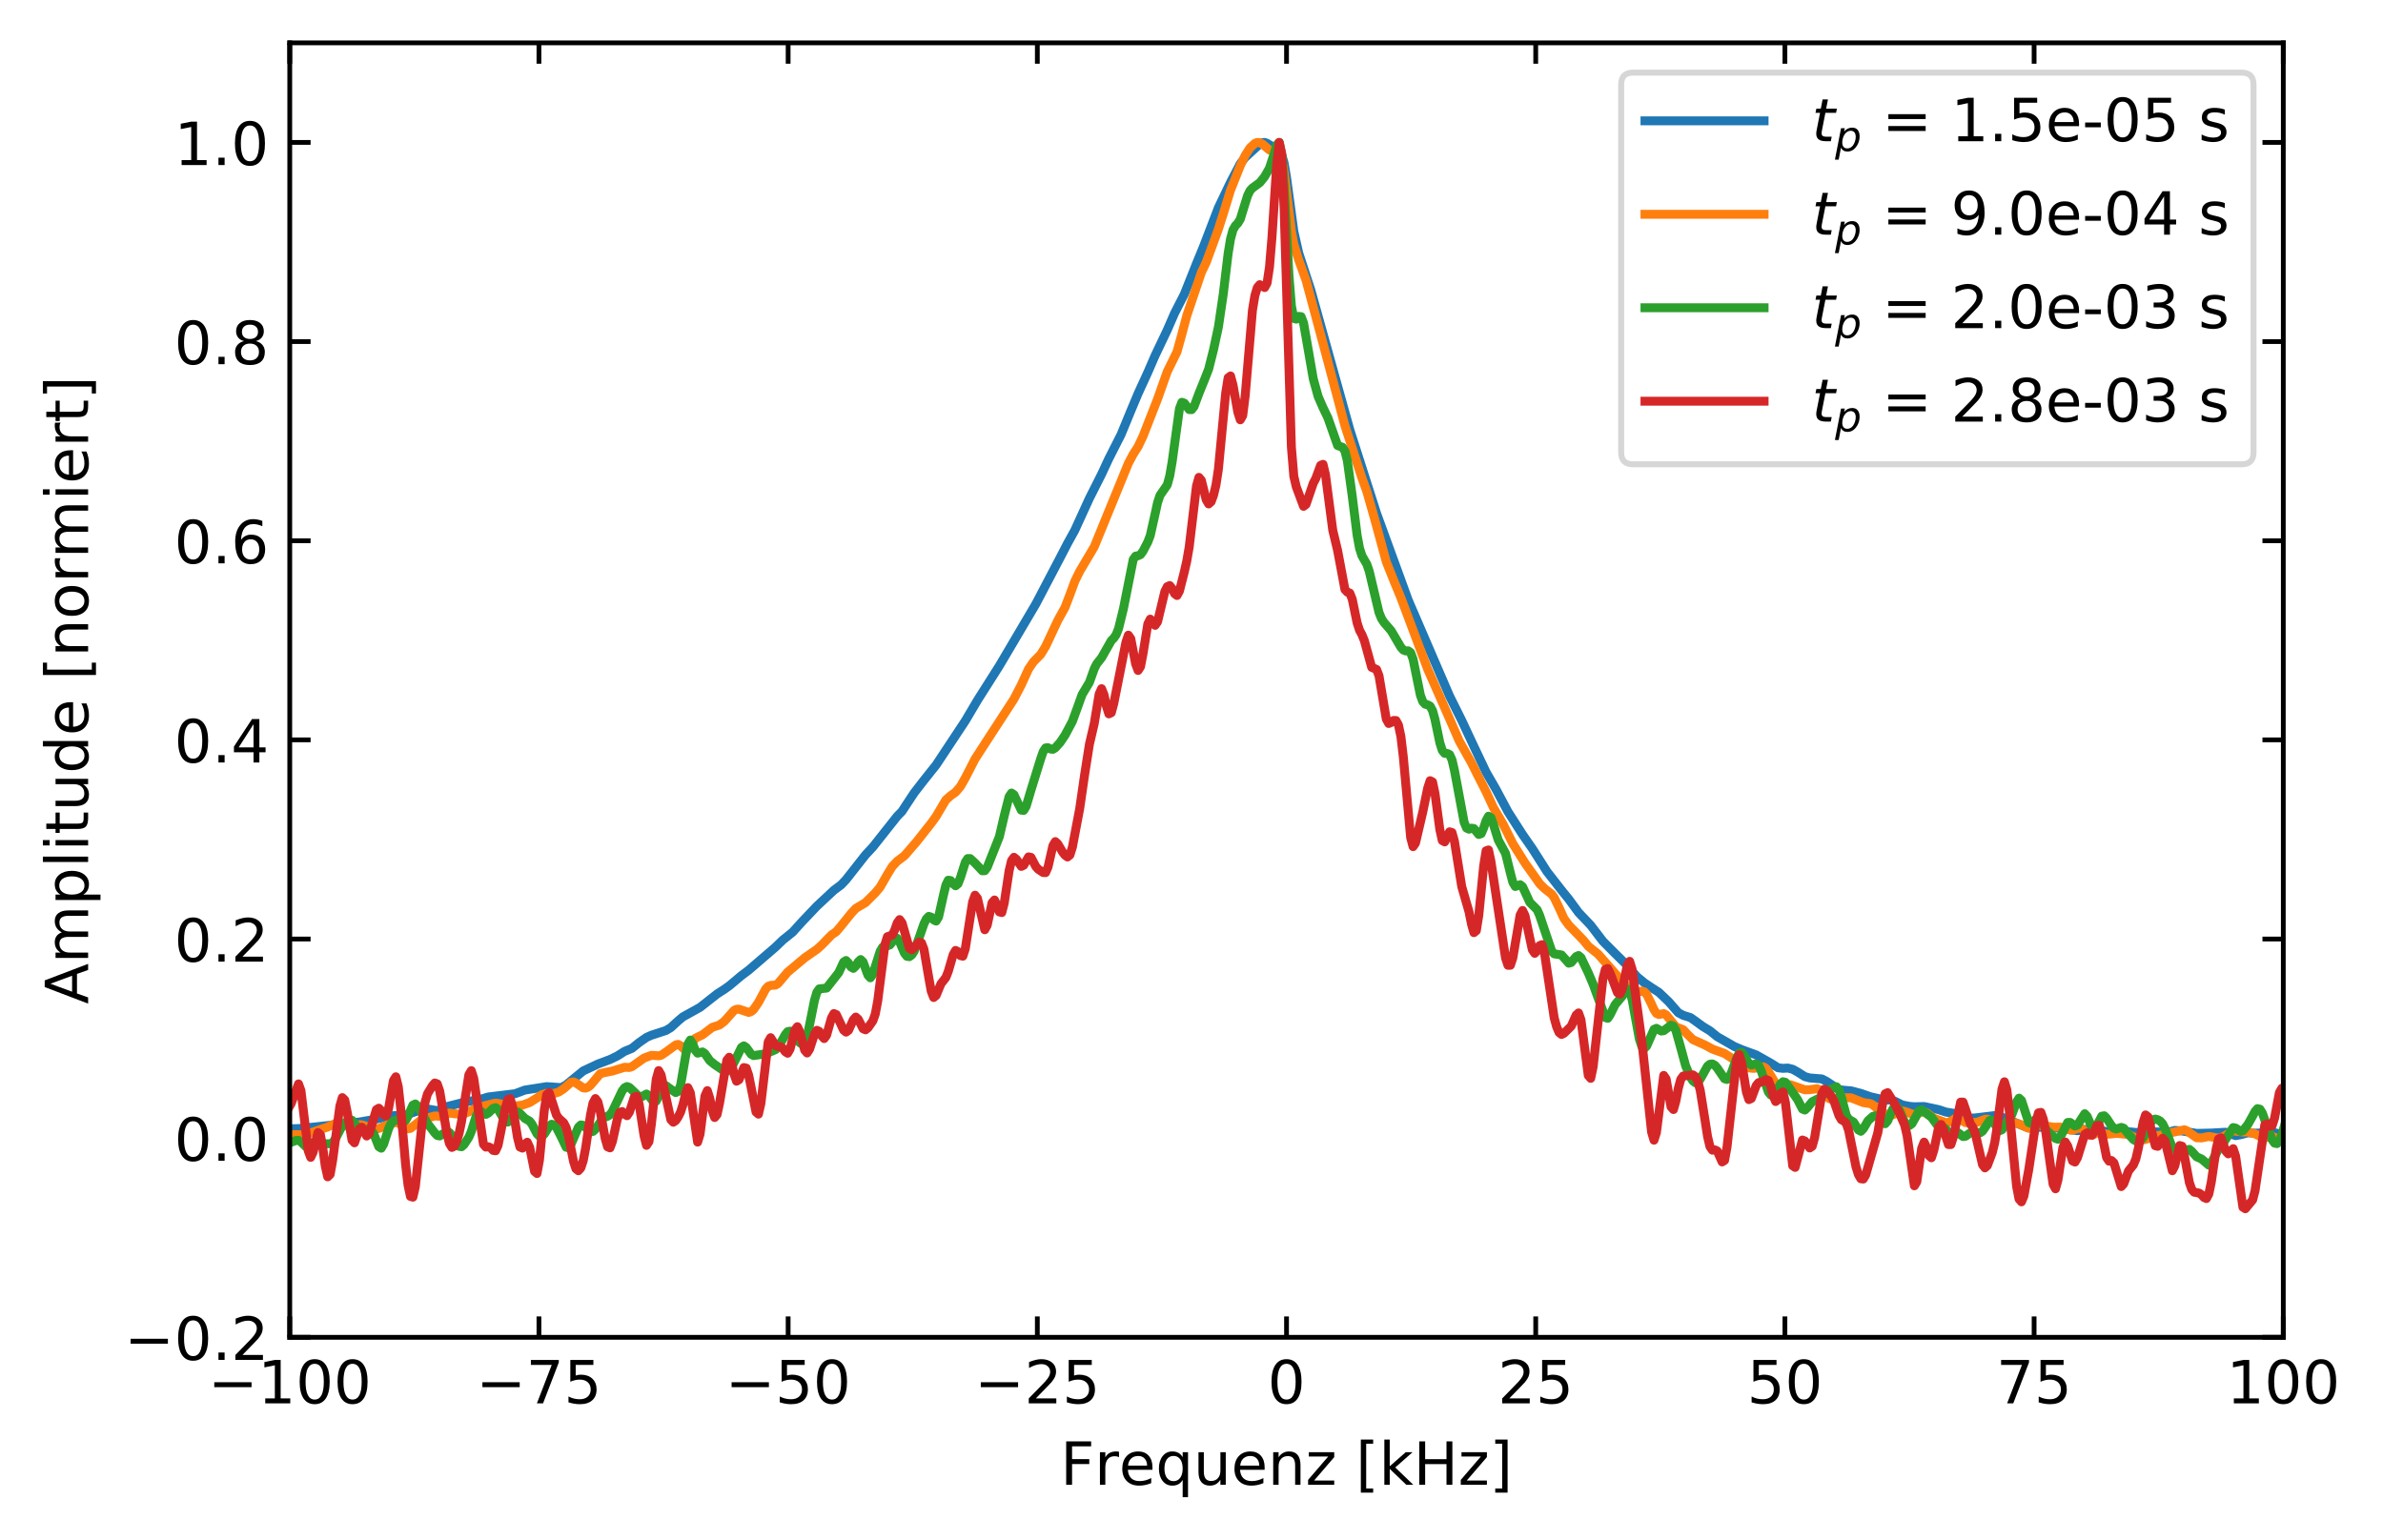 <?xml version="1.0" encoding="utf-8" standalone="no"?>
<!DOCTYPE svg PUBLIC "-//W3C//DTD SVG 1.1//EN"
  "http://www.w3.org/Graphics/SVG/1.1/DTD/svg11.dtd">
<!-- Created with matplotlib (http://matplotlib.org/) -->
<svg height="258.696pt" version="1.1" viewBox="0 0 400.205 258.696" width="400.205pt" xmlns="http://www.w3.org/2000/svg" xmlns:xlink="http://www.w3.org/1999/xlink">
 <defs>
  <style type="text/css">
*{stroke-linecap:butt;stroke-linejoin:round;}
  </style>
 </defs>
 <g id="figure_1">
  <g id="patch_1">
   <path d="M 0 258.696 
L 400.205 258.696 
L 400.205 0 
L 0 0 
z
" style="fill:#ffffff;"/>
  </g>
  <g id="axes_1">
   <g id="patch_2">
    <path d="M 48.661 224.64 
L 383.461 224.64 
L 383.461 7.2 
L 48.661 7.2 
z
" style="fill:#ffffff;"/>
   </g>
   <g id="matplotlib.axis_1">
    <g id="xtick_1">
     <g id="line2d_1">
      <defs>
       <path d="M 0 0 
L 0 -3.5 
" id="m84a69cfa20" style="stroke:#000000;stroke-width:0.8;"/>
      </defs>
      <g>
       <use style="stroke:#000000;stroke-width:0.8;" x="48.661" xlink:href="#m84a69cfa20" y="224.64"/>
      </g>
     </g>
     <g id="line2d_2">
      <defs>
       <path d="M 0 0 
L 0 3.5 
" id="mec57e9245f" style="stroke:#000000;stroke-width:0.8;"/>
      </defs>
      <g>
       <use style="stroke:#000000;stroke-width:0.8;" x="48.661" xlink:href="#mec57e9245f" y="7.2"/>
      </g>
     </g>
     <g id="text_1">
      <!-- −100 -->
      <defs>
       <path d="M 10.594 35.5 
L 73.188 35.5 
L 73.188 27.203 
L 10.594 27.203 
z
" id="DejaVuSans-2212"/>
       <path d="M 12.406 8.297 
L 28.516 8.297 
L 28.516 63.922 
L 10.984 60.406 
L 10.984 69.391 
L 28.422 72.906 
L 38.281 72.906 
L 38.281 8.297 
L 54.391 8.297 
L 54.391 0 
L 12.406 0 
z
" id="DejaVuSans-31"/>
       <path d="M 31.781 66.406 
Q 24.172 66.406 20.328 58.906 
Q 16.5 51.422 16.5 36.375 
Q 16.5 21.391 20.328 13.891 
Q 24.172 6.391 31.781 6.391 
Q 39.453 6.391 43.281 13.891 
Q 47.125 21.391 47.125 36.375 
Q 47.125 51.422 43.281 58.906 
Q 39.453 66.406 31.781 66.406 
z
M 31.781 74.219 
Q 44.047 74.219 50.516 64.516 
Q 56.984 54.828 56.984 36.375 
Q 56.984 17.969 50.516 8.266 
Q 44.047 -1.422 31.781 -1.422 
Q 19.531 -1.422 13.062 8.266 
Q 6.594 17.969 6.594 36.375 
Q 6.594 54.828 13.062 64.516 
Q 19.531 74.219 31.781 74.219 
z
" id="DejaVuSans-30"/>
      </defs>
      <g transform="translate(34.927 235.738)scale(0.1 -0.1)">
       <use xlink:href="#DejaVuSans-2212"/>
       <use x="83.789" xlink:href="#DejaVuSans-31"/>
       <use x="147.412" xlink:href="#DejaVuSans-30"/>
       <use x="211.035" xlink:href="#DejaVuSans-30"/>
      </g>
     </g>
    </g>
    <g id="xtick_2">
     <g id="line2d_3">
      <g>
       <use style="stroke:#000000;stroke-width:0.8;" x="90.511" xlink:href="#m84a69cfa20" y="224.64"/>
      </g>
     </g>
     <g id="line2d_4">
      <g>
       <use style="stroke:#000000;stroke-width:0.8;" x="90.511" xlink:href="#mec57e9245f" y="7.2"/>
      </g>
     </g>
     <g id="text_2">
      <!-- −75 -->
      <defs>
       <path d="M 8.203 72.906 
L 55.078 72.906 
L 55.078 68.703 
L 28.609 0 
L 18.312 0 
L 43.219 64.594 
L 8.203 64.594 
z
" id="DejaVuSans-37"/>
       <path d="M 10.797 72.906 
L 49.516 72.906 
L 49.516 64.594 
L 19.828 64.594 
L 19.828 46.734 
Q 21.969 47.469 24.109 47.828 
Q 26.266 48.188 28.422 48.188 
Q 40.625 48.188 47.75 41.5 
Q 54.891 34.812 54.891 23.391 
Q 54.891 11.625 47.562 5.094 
Q 40.234 -1.422 26.906 -1.422 
Q 22.312 -1.422 17.547 -0.641 
Q 12.797 0.141 7.719 1.703 
L 7.719 11.625 
Q 12.109 9.234 16.797 8.062 
Q 21.484 6.891 26.703 6.891 
Q 35.156 6.891 40.078 11.328 
Q 45.016 15.766 45.016 23.391 
Q 45.016 31 40.078 35.438 
Q 35.156 39.891 26.703 39.891 
Q 22.75 39.891 18.812 39.016 
Q 14.891 38.141 10.797 36.281 
z
" id="DejaVuSans-35"/>
      </defs>
      <g transform="translate(79.959 235.738)scale(0.1 -0.1)">
       <use xlink:href="#DejaVuSans-2212"/>
       <use x="83.789" xlink:href="#DejaVuSans-37"/>
       <use x="147.412" xlink:href="#DejaVuSans-35"/>
      </g>
     </g>
    </g>
    <g id="xtick_3">
     <g id="line2d_5">
      <g>
       <use style="stroke:#000000;stroke-width:0.8;" x="132.361" xlink:href="#m84a69cfa20" y="224.64"/>
      </g>
     </g>
     <g id="line2d_6">
      <g>
       <use style="stroke:#000000;stroke-width:0.8;" x="132.361" xlink:href="#mec57e9245f" y="7.2"/>
      </g>
     </g>
     <g id="text_3">
      <!-- −50 -->
      <g transform="translate(121.809 235.738)scale(0.1 -0.1)">
       <use xlink:href="#DejaVuSans-2212"/>
       <use x="83.789" xlink:href="#DejaVuSans-35"/>
       <use x="147.412" xlink:href="#DejaVuSans-30"/>
      </g>
     </g>
    </g>
    <g id="xtick_4">
     <g id="line2d_7">
      <g>
       <use style="stroke:#000000;stroke-width:0.8;" x="174.211" xlink:href="#m84a69cfa20" y="224.64"/>
      </g>
     </g>
     <g id="line2d_8">
      <g>
       <use style="stroke:#000000;stroke-width:0.8;" x="174.211" xlink:href="#mec57e9245f" y="7.2"/>
      </g>
     </g>
     <g id="text_4">
      <!-- −25 -->
      <defs>
       <path d="M 19.188 8.297 
L 53.609 8.297 
L 53.609 0 
L 7.328 0 
L 7.328 8.297 
Q 12.938 14.109 22.625 23.891 
Q 32.328 33.688 34.812 36.531 
Q 39.547 41.844 41.422 45.531 
Q 43.312 49.219 43.312 52.781 
Q 43.312 58.594 39.234 62.25 
Q 35.156 65.922 28.609 65.922 
Q 23.969 65.922 18.812 64.312 
Q 13.672 62.703 7.812 59.422 
L 7.812 69.391 
Q 13.766 71.781 18.938 73 
Q 24.125 74.219 28.422 74.219 
Q 39.75 74.219 46.484 68.547 
Q 53.219 62.891 53.219 53.422 
Q 53.219 48.922 51.531 44.891 
Q 49.859 40.875 45.406 35.406 
Q 44.188 33.984 37.641 27.219 
Q 31.109 20.453 19.188 8.297 
z
" id="DejaVuSans-32"/>
      </defs>
      <g transform="translate(163.659 235.738)scale(0.1 -0.1)">
       <use xlink:href="#DejaVuSans-2212"/>
       <use x="83.789" xlink:href="#DejaVuSans-32"/>
       <use x="147.412" xlink:href="#DejaVuSans-35"/>
      </g>
     </g>
    </g>
    <g id="xtick_5">
     <g id="line2d_9">
      <g>
       <use style="stroke:#000000;stroke-width:0.8;" x="216.061" xlink:href="#m84a69cfa20" y="224.64"/>
      </g>
     </g>
     <g id="line2d_10">
      <g>
       <use style="stroke:#000000;stroke-width:0.8;" x="216.061" xlink:href="#mec57e9245f" y="7.2"/>
      </g>
     </g>
     <g id="text_5">
      <!-- 0 -->
      <g transform="translate(212.88 235.738)scale(0.1 -0.1)">
       <use xlink:href="#DejaVuSans-30"/>
      </g>
     </g>
    </g>
    <g id="xtick_6">
     <g id="line2d_11">
      <g>
       <use style="stroke:#000000;stroke-width:0.8;" x="257.911" xlink:href="#m84a69cfa20" y="224.64"/>
      </g>
     </g>
     <g id="line2d_12">
      <g>
       <use style="stroke:#000000;stroke-width:0.8;" x="257.911" xlink:href="#mec57e9245f" y="7.2"/>
      </g>
     </g>
     <g id="text_6">
      <!-- 25 -->
      <g transform="translate(251.548 235.738)scale(0.1 -0.1)">
       <use xlink:href="#DejaVuSans-32"/>
       <use x="63.623" xlink:href="#DejaVuSans-35"/>
      </g>
     </g>
    </g>
    <g id="xtick_7">
     <g id="line2d_13">
      <g>
       <use style="stroke:#000000;stroke-width:0.8;" x="299.761" xlink:href="#m84a69cfa20" y="224.64"/>
      </g>
     </g>
     <g id="line2d_14">
      <g>
       <use style="stroke:#000000;stroke-width:0.8;" x="299.761" xlink:href="#mec57e9245f" y="7.2"/>
      </g>
     </g>
     <g id="text_7">
      <!-- 50 -->
      <g transform="translate(293.398 235.738)scale(0.1 -0.1)">
       <use xlink:href="#DejaVuSans-35"/>
       <use x="63.623" xlink:href="#DejaVuSans-30"/>
      </g>
     </g>
    </g>
    <g id="xtick_8">
     <g id="line2d_15">
      <g>
       <use style="stroke:#000000;stroke-width:0.8;" x="341.611" xlink:href="#m84a69cfa20" y="224.64"/>
      </g>
     </g>
     <g id="line2d_16">
      <g>
       <use style="stroke:#000000;stroke-width:0.8;" x="341.611" xlink:href="#mec57e9245f" y="7.2"/>
      </g>
     </g>
     <g id="text_8">
      <!-- 75 -->
      <g transform="translate(335.248 235.738)scale(0.1 -0.1)">
       <use xlink:href="#DejaVuSans-37"/>
       <use x="63.623" xlink:href="#DejaVuSans-35"/>
      </g>
     </g>
    </g>
    <g id="xtick_9">
     <g id="line2d_17">
      <g>
       <use style="stroke:#000000;stroke-width:0.8;" x="383.461" xlink:href="#m84a69cfa20" y="224.64"/>
      </g>
     </g>
     <g id="line2d_18">
      <g>
       <use style="stroke:#000000;stroke-width:0.8;" x="383.461" xlink:href="#mec57e9245f" y="7.2"/>
      </g>
     </g>
     <g id="text_9">
      <!-- 100 -->
      <g transform="translate(373.917 235.738)scale(0.1 -0.1)">
       <use xlink:href="#DejaVuSans-31"/>
       <use x="63.623" xlink:href="#DejaVuSans-30"/>
       <use x="127.246" xlink:href="#DejaVuSans-30"/>
      </g>
     </g>
    </g>
    <g id="text_10">
     <!-- Frequenz [kHz] -->
     <defs>
      <path d="M 9.812 72.906 
L 51.703 72.906 
L 51.703 64.594 
L 19.672 64.594 
L 19.672 43.109 
L 48.578 43.109 
L 48.578 34.812 
L 19.672 34.812 
L 19.672 0 
L 9.812 0 
z
" id="DejaVuSans-46"/>
      <path d="M 41.109 46.297 
Q 39.594 47.172 37.812 47.578 
Q 36.031 48 33.891 48 
Q 26.266 48 22.188 43.047 
Q 18.109 38.094 18.109 28.812 
L 18.109 0 
L 9.078 0 
L 9.078 54.688 
L 18.109 54.688 
L 18.109 46.188 
Q 20.953 51.172 25.484 53.578 
Q 30.031 56 36.531 56 
Q 37.453 56 38.578 55.875 
Q 39.703 55.766 41.062 55.516 
z
" id="DejaVuSans-72"/>
      <path d="M 56.203 29.594 
L 56.203 25.203 
L 14.891 25.203 
Q 15.484 15.922 20.484 11.062 
Q 25.484 6.203 34.422 6.203 
Q 39.594 6.203 44.453 7.469 
Q 49.312 8.734 54.109 11.281 
L 54.109 2.781 
Q 49.266 0.734 44.188 -0.344 
Q 39.109 -1.422 33.891 -1.422 
Q 20.797 -1.422 13.156 6.188 
Q 5.516 13.812 5.516 26.812 
Q 5.516 40.234 12.766 48.109 
Q 20.016 56 32.328 56 
Q 43.359 56 49.781 48.891 
Q 56.203 41.797 56.203 29.594 
z
M 47.219 32.234 
Q 47.125 39.594 43.094 43.984 
Q 39.062 48.391 32.422 48.391 
Q 24.906 48.391 20.391 44.141 
Q 15.875 39.891 15.188 32.172 
z
" id="DejaVuSans-65"/>
      <path d="M 14.797 27.297 
Q 14.797 17.391 18.875 11.75 
Q 22.953 6.109 30.078 6.109 
Q 37.203 6.109 41.297 11.75 
Q 45.406 17.391 45.406 27.297 
Q 45.406 37.203 41.297 42.844 
Q 37.203 48.484 30.078 48.484 
Q 22.953 48.484 18.875 42.844 
Q 14.797 37.203 14.797 27.297 
z
M 45.406 8.203 
Q 42.578 3.328 38.25 0.953 
Q 33.938 -1.422 27.875 -1.422 
Q 17.969 -1.422 11.734 6.484 
Q 5.516 14.406 5.516 27.297 
Q 5.516 40.188 11.734 48.094 
Q 17.969 56 27.875 56 
Q 33.938 56 38.25 53.625 
Q 42.578 51.266 45.406 46.391 
L 45.406 54.688 
L 54.391 54.688 
L 54.391 -20.797 
L 45.406 -20.797 
z
" id="DejaVuSans-71"/>
      <path d="M 8.5 21.578 
L 8.5 54.688 
L 17.484 54.688 
L 17.484 21.922 
Q 17.484 14.156 20.5 10.266 
Q 23.531 6.391 29.594 6.391 
Q 36.859 6.391 41.078 11.031 
Q 45.312 15.672 45.312 23.688 
L 45.312 54.688 
L 54.297 54.688 
L 54.297 0 
L 45.312 0 
L 45.312 8.406 
Q 42.047 3.422 37.719 1 
Q 33.406 -1.422 27.688 -1.422 
Q 18.266 -1.422 13.375 4.438 
Q 8.5 10.297 8.5 21.578 
z
M 31.109 56 
z
" id="DejaVuSans-75"/>
      <path d="M 54.891 33.016 
L 54.891 0 
L 45.906 0 
L 45.906 32.719 
Q 45.906 40.484 42.875 44.328 
Q 39.844 48.188 33.797 48.188 
Q 26.516 48.188 22.312 43.547 
Q 18.109 38.922 18.109 30.906 
L 18.109 0 
L 9.078 0 
L 9.078 54.688 
L 18.109 54.688 
L 18.109 46.188 
Q 21.344 51.125 25.703 53.562 
Q 30.078 56 35.797 56 
Q 45.219 56 50.047 50.172 
Q 54.891 44.344 54.891 33.016 
z
" id="DejaVuSans-6e"/>
      <path d="M 5.516 54.688 
L 48.188 54.688 
L 48.188 46.484 
L 14.406 7.172 
L 48.188 7.172 
L 48.188 0 
L 4.297 0 
L 4.297 8.203 
L 38.094 47.516 
L 5.516 47.516 
z
" id="DejaVuSans-7a"/>
      <path id="DejaVuSans-20"/>
      <path d="M 8.594 75.984 
L 29.297 75.984 
L 29.297 69 
L 17.578 69 
L 17.578 -6.203 
L 29.297 -6.203 
L 29.297 -13.188 
L 8.594 -13.188 
z
" id="DejaVuSans-5b"/>
      <path d="M 9.078 75.984 
L 18.109 75.984 
L 18.109 31.109 
L 44.922 54.688 
L 56.391 54.688 
L 27.391 29.109 
L 57.625 0 
L 45.906 0 
L 18.109 26.703 
L 18.109 0 
L 9.078 0 
z
" id="DejaVuSans-6b"/>
      <path d="M 9.812 72.906 
L 19.672 72.906 
L 19.672 43.016 
L 55.516 43.016 
L 55.516 72.906 
L 65.375 72.906 
L 65.375 0 
L 55.516 0 
L 55.516 34.719 
L 19.672 34.719 
L 19.672 0 
L 9.812 0 
z
" id="DejaVuSans-48"/>
      <path d="M 30.422 75.984 
L 30.422 -13.188 
L 9.719 -13.188 
L 9.719 -6.203 
L 21.391 -6.203 
L 21.391 69 
L 9.719 69 
L 9.719 75.984 
z
" id="DejaVuSans-5d"/>
     </defs>
     <g transform="translate(178.077 249.417)scale(0.1 -0.1)">
      <use xlink:href="#DejaVuSans-46"/>
      <use x="57.41" xlink:href="#DejaVuSans-72"/>
      <use x="98.492" xlink:href="#DejaVuSans-65"/>
      <use x="160.016" xlink:href="#DejaVuSans-71"/>
      <use x="223.492" xlink:href="#DejaVuSans-75"/>
      <use x="286.871" xlink:href="#DejaVuSans-65"/>
      <use x="348.395" xlink:href="#DejaVuSans-6e"/>
      <use x="411.773" xlink:href="#DejaVuSans-7a"/>
      <use x="464.264" xlink:href="#DejaVuSans-20"/>
      <use x="496.051" xlink:href="#DejaVuSans-5b"/>
      <use x="535.064" xlink:href="#DejaVuSans-6b"/>
      <use x="592.975" xlink:href="#DejaVuSans-48"/>
      <use x="668.17" xlink:href="#DejaVuSans-7a"/>
      <use x="720.66" xlink:href="#DejaVuSans-5d"/>
     </g>
    </g>
   </g>
   <g id="matplotlib.axis_2">
    <g id="ytick_1">
     <g id="line2d_19">
      <defs>
       <path d="M 0 0 
L 3.5 0 
" id="mfc872d76a7" style="stroke:#000000;stroke-width:0.8;"/>
      </defs>
      <g>
       <use style="stroke:#000000;stroke-width:0.8;" x="48.661" xlink:href="#mfc872d76a7" y="224.64"/>
      </g>
     </g>
     <g id="line2d_20">
      <defs>
       <path d="M 0 0 
L -3.5 0 
" id="meb1192f19a" style="stroke:#000000;stroke-width:0.8;"/>
      </defs>
      <g>
       <use style="stroke:#000000;stroke-width:0.8;" x="383.461" xlink:href="#meb1192f19a" y="224.64"/>
      </g>
     </g>
     <g id="text_11">
      <!-- −0.2 -->
      <defs>
       <path d="M 10.688 12.406 
L 21 12.406 
L 21 0 
L 10.688 0 
z
" id="DejaVuSans-2e"/>
      </defs>
      <g transform="translate(20.878 228.439)scale(0.1 -0.1)">
       <use xlink:href="#DejaVuSans-2212"/>
       <use x="83.789" xlink:href="#DejaVuSans-30"/>
       <use x="147.412" xlink:href="#DejaVuSans-2e"/>
       <use x="179.199" xlink:href="#DejaVuSans-32"/>
      </g>
     </g>
    </g>
    <g id="ytick_2">
     <g id="line2d_21">
      <g>
       <use style="stroke:#000000;stroke-width:0.8;" x="48.661" xlink:href="#mfc872d76a7" y="191.188"/>
      </g>
     </g>
     <g id="line2d_22">
      <g>
       <use style="stroke:#000000;stroke-width:0.8;" x="383.461" xlink:href="#meb1192f19a" y="191.188"/>
      </g>
     </g>
     <g id="text_12">
      <!-- 0.0 -->
      <g transform="translate(29.258 194.987)scale(0.1 -0.1)">
       <use xlink:href="#DejaVuSans-30"/>
       <use x="63.623" xlink:href="#DejaVuSans-2e"/>
       <use x="95.41" xlink:href="#DejaVuSans-30"/>
      </g>
     </g>
    </g>
    <g id="ytick_3">
     <g id="line2d_23">
      <g>
       <use style="stroke:#000000;stroke-width:0.8;" x="48.661" xlink:href="#mfc872d76a7" y="157.735"/>
      </g>
     </g>
     <g id="line2d_24">
      <g>
       <use style="stroke:#000000;stroke-width:0.8;" x="383.461" xlink:href="#meb1192f19a" y="157.735"/>
      </g>
     </g>
     <g id="text_13">
      <!-- 0.2 -->
      <g transform="translate(29.258 161.535)scale(0.1 -0.1)">
       <use xlink:href="#DejaVuSans-30"/>
       <use x="63.623" xlink:href="#DejaVuSans-2e"/>
       <use x="95.41" xlink:href="#DejaVuSans-32"/>
      </g>
     </g>
    </g>
    <g id="ytick_4">
     <g id="line2d_25">
      <g>
       <use style="stroke:#000000;stroke-width:0.8;" x="48.661" xlink:href="#mfc872d76a7" y="124.283"/>
      </g>
     </g>
     <g id="line2d_26">
      <g>
       <use style="stroke:#000000;stroke-width:0.8;" x="383.461" xlink:href="#meb1192f19a" y="124.283"/>
      </g>
     </g>
     <g id="text_14">
      <!-- 0.4 -->
      <defs>
       <path d="M 37.797 64.312 
L 12.891 25.391 
L 37.797 25.391 
z
M 35.203 72.906 
L 47.609 72.906 
L 47.609 25.391 
L 58.016 25.391 
L 58.016 17.188 
L 47.609 17.188 
L 47.609 0 
L 37.797 0 
L 37.797 17.188 
L 4.891 17.188 
L 4.891 26.703 
z
" id="DejaVuSans-34"/>
      </defs>
      <g transform="translate(29.258 128.082)scale(0.1 -0.1)">
       <use xlink:href="#DejaVuSans-30"/>
       <use x="63.623" xlink:href="#DejaVuSans-2e"/>
       <use x="95.41" xlink:href="#DejaVuSans-34"/>
      </g>
     </g>
    </g>
    <g id="ytick_5">
     <g id="line2d_27">
      <g>
       <use style="stroke:#000000;stroke-width:0.8;" x="48.661" xlink:href="#mfc872d76a7" y="90.831"/>
      </g>
     </g>
     <g id="line2d_28">
      <g>
       <use style="stroke:#000000;stroke-width:0.8;" x="383.461" xlink:href="#meb1192f19a" y="90.831"/>
      </g>
     </g>
     <g id="text_15">
      <!-- 0.6 -->
      <defs>
       <path d="M 33.016 40.375 
Q 26.375 40.375 22.484 35.828 
Q 18.609 31.297 18.609 23.391 
Q 18.609 15.531 22.484 10.953 
Q 26.375 6.391 33.016 6.391 
Q 39.656 6.391 43.531 10.953 
Q 47.406 15.531 47.406 23.391 
Q 47.406 31.297 43.531 35.828 
Q 39.656 40.375 33.016 40.375 
z
M 52.594 71.297 
L 52.594 62.312 
Q 48.875 64.062 45.094 64.984 
Q 41.312 65.922 37.594 65.922 
Q 27.828 65.922 22.672 59.328 
Q 17.531 52.734 16.797 39.406 
Q 19.672 43.656 24.016 45.922 
Q 28.375 48.188 33.594 48.188 
Q 44.578 48.188 50.953 41.516 
Q 57.328 34.859 57.328 23.391 
Q 57.328 12.156 50.688 5.359 
Q 44.047 -1.422 33.016 -1.422 
Q 20.359 -1.422 13.672 8.266 
Q 6.984 17.969 6.984 36.375 
Q 6.984 53.656 15.188 63.938 
Q 23.391 74.219 37.203 74.219 
Q 40.922 74.219 44.703 73.484 
Q 48.484 72.75 52.594 71.297 
z
" id="DejaVuSans-36"/>
      </defs>
      <g transform="translate(29.258 94.63)scale(0.1 -0.1)">
       <use xlink:href="#DejaVuSans-30"/>
       <use x="63.623" xlink:href="#DejaVuSans-2e"/>
       <use x="95.41" xlink:href="#DejaVuSans-36"/>
      </g>
     </g>
    </g>
    <g id="ytick_6">
     <g id="line2d_29">
      <g>
       <use style="stroke:#000000;stroke-width:0.8;" x="48.661" xlink:href="#mfc872d76a7" y="57.378"/>
      </g>
     </g>
     <g id="line2d_30">
      <g>
       <use style="stroke:#000000;stroke-width:0.8;" x="383.461" xlink:href="#meb1192f19a" y="57.378"/>
      </g>
     </g>
     <g id="text_16">
      <!-- 0.8 -->
      <defs>
       <path d="M 31.781 34.625 
Q 24.75 34.625 20.719 30.859 
Q 16.703 27.094 16.703 20.516 
Q 16.703 13.922 20.719 10.156 
Q 24.75 6.391 31.781 6.391 
Q 38.812 6.391 42.859 10.172 
Q 46.922 13.969 46.922 20.516 
Q 46.922 27.094 42.891 30.859 
Q 38.875 34.625 31.781 34.625 
z
M 21.922 38.812 
Q 15.578 40.375 12.031 44.719 
Q 8.5 49.078 8.5 55.328 
Q 8.5 64.062 14.719 69.141 
Q 20.953 74.219 31.781 74.219 
Q 42.672 74.219 48.875 69.141 
Q 55.078 64.062 55.078 55.328 
Q 55.078 49.078 51.531 44.719 
Q 48 40.375 41.703 38.812 
Q 48.828 37.156 52.797 32.312 
Q 56.781 27.484 56.781 20.516 
Q 56.781 9.906 50.312 4.234 
Q 43.844 -1.422 31.781 -1.422 
Q 19.734 -1.422 13.25 4.234 
Q 6.781 9.906 6.781 20.516 
Q 6.781 27.484 10.781 32.312 
Q 14.797 37.156 21.922 38.812 
z
M 18.312 54.391 
Q 18.312 48.734 21.844 45.562 
Q 25.391 42.391 31.781 42.391 
Q 38.141 42.391 41.719 45.562 
Q 45.312 48.734 45.312 54.391 
Q 45.312 60.062 41.719 63.234 
Q 38.141 66.406 31.781 66.406 
Q 25.391 66.406 21.844 63.234 
Q 18.312 60.062 18.312 54.391 
z
" id="DejaVuSans-38"/>
      </defs>
      <g transform="translate(29.258 61.178)scale(0.1 -0.1)">
       <use xlink:href="#DejaVuSans-30"/>
       <use x="63.623" xlink:href="#DejaVuSans-2e"/>
       <use x="95.41" xlink:href="#DejaVuSans-38"/>
      </g>
     </g>
    </g>
    <g id="ytick_7">
     <g id="line2d_31">
      <g>
       <use style="stroke:#000000;stroke-width:0.8;" x="48.661" xlink:href="#mfc872d76a7" y="23.926"/>
      </g>
     </g>
     <g id="line2d_32">
      <g>
       <use style="stroke:#000000;stroke-width:0.8;" x="383.461" xlink:href="#meb1192f19a" y="23.926"/>
      </g>
     </g>
     <g id="text_17">
      <!-- 1.0 -->
      <g transform="translate(29.258 27.725)scale(0.1 -0.1)">
       <use xlink:href="#DejaVuSans-31"/>
       <use x="63.623" xlink:href="#DejaVuSans-2e"/>
       <use x="95.41" xlink:href="#DejaVuSans-30"/>
      </g>
     </g>
    </g>
    <g id="text_18">
     <!-- Amplitude [normiert] -->
     <defs>
      <path d="M 34.188 63.188 
L 20.797 26.906 
L 47.609 26.906 
z
M 28.609 72.906 
L 39.797 72.906 
L 67.578 0 
L 57.328 0 
L 50.688 18.703 
L 17.828 18.703 
L 11.188 0 
L 0.781 0 
z
" id="DejaVuSans-41"/>
      <path d="M 52 44.188 
Q 55.375 50.25 60.062 53.125 
Q 64.75 56 71.094 56 
Q 79.641 56 84.281 50.016 
Q 88.922 44.047 88.922 33.016 
L 88.922 0 
L 79.891 0 
L 79.891 32.719 
Q 79.891 40.578 77.094 44.375 
Q 74.312 48.188 68.609 48.188 
Q 61.625 48.188 57.562 43.547 
Q 53.516 38.922 53.516 30.906 
L 53.516 0 
L 44.484 0 
L 44.484 32.719 
Q 44.484 40.625 41.703 44.406 
Q 38.922 48.188 33.109 48.188 
Q 26.219 48.188 22.156 43.531 
Q 18.109 38.875 18.109 30.906 
L 18.109 0 
L 9.078 0 
L 9.078 54.688 
L 18.109 54.688 
L 18.109 46.188 
Q 21.188 51.219 25.484 53.609 
Q 29.781 56 35.688 56 
Q 41.656 56 45.828 52.969 
Q 50 49.953 52 44.188 
z
" id="DejaVuSans-6d"/>
      <path d="M 18.109 8.203 
L 18.109 -20.797 
L 9.078 -20.797 
L 9.078 54.688 
L 18.109 54.688 
L 18.109 46.391 
Q 20.953 51.266 25.266 53.625 
Q 29.594 56 35.594 56 
Q 45.562 56 51.781 48.094 
Q 58.016 40.188 58.016 27.297 
Q 58.016 14.406 51.781 6.484 
Q 45.562 -1.422 35.594 -1.422 
Q 29.594 -1.422 25.266 0.953 
Q 20.953 3.328 18.109 8.203 
z
M 48.688 27.297 
Q 48.688 37.203 44.609 42.844 
Q 40.531 48.484 33.406 48.484 
Q 26.266 48.484 22.188 42.844 
Q 18.109 37.203 18.109 27.297 
Q 18.109 17.391 22.188 11.75 
Q 26.266 6.109 33.406 6.109 
Q 40.531 6.109 44.609 11.75 
Q 48.688 17.391 48.688 27.297 
z
" id="DejaVuSans-70"/>
      <path d="M 9.422 75.984 
L 18.406 75.984 
L 18.406 0 
L 9.422 0 
z
" id="DejaVuSans-6c"/>
      <path d="M 9.422 54.688 
L 18.406 54.688 
L 18.406 0 
L 9.422 0 
z
M 9.422 75.984 
L 18.406 75.984 
L 18.406 64.594 
L 9.422 64.594 
z
" id="DejaVuSans-69"/>
      <path d="M 18.312 70.219 
L 18.312 54.688 
L 36.812 54.688 
L 36.812 47.703 
L 18.312 47.703 
L 18.312 18.016 
Q 18.312 11.328 20.141 9.422 
Q 21.969 7.516 27.594 7.516 
L 36.812 7.516 
L 36.812 0 
L 27.594 0 
Q 17.188 0 13.234 3.875 
Q 9.281 7.766 9.281 18.016 
L 9.281 47.703 
L 2.688 47.703 
L 2.688 54.688 
L 9.281 54.688 
L 9.281 70.219 
z
" id="DejaVuSans-74"/>
      <path d="M 45.406 46.391 
L 45.406 75.984 
L 54.391 75.984 
L 54.391 0 
L 45.406 0 
L 45.406 8.203 
Q 42.578 3.328 38.25 0.953 
Q 33.938 -1.422 27.875 -1.422 
Q 17.969 -1.422 11.734 6.484 
Q 5.516 14.406 5.516 27.297 
Q 5.516 40.188 11.734 48.094 
Q 17.969 56 27.875 56 
Q 33.938 56 38.25 53.625 
Q 42.578 51.266 45.406 46.391 
z
M 14.797 27.297 
Q 14.797 17.391 18.875 11.75 
Q 22.953 6.109 30.078 6.109 
Q 37.203 6.109 41.297 11.75 
Q 45.406 17.391 45.406 27.297 
Q 45.406 37.203 41.297 42.844 
Q 37.203 48.484 30.078 48.484 
Q 22.953 48.484 18.875 42.844 
Q 14.797 37.203 14.797 27.297 
z
" id="DejaVuSans-64"/>
      <path d="M 30.609 48.391 
Q 23.391 48.391 19.188 42.75 
Q 14.984 37.109 14.984 27.297 
Q 14.984 17.484 19.156 11.844 
Q 23.344 6.203 30.609 6.203 
Q 37.797 6.203 41.984 11.859 
Q 46.188 17.531 46.188 27.297 
Q 46.188 37.016 41.984 42.703 
Q 37.797 48.391 30.609 48.391 
z
M 30.609 56 
Q 42.328 56 49.016 48.375 
Q 55.719 40.766 55.719 27.297 
Q 55.719 13.875 49.016 6.219 
Q 42.328 -1.422 30.609 -1.422 
Q 18.844 -1.422 12.172 6.219 
Q 5.516 13.875 5.516 27.297 
Q 5.516 40.766 12.172 48.375 
Q 18.844 56 30.609 56 
z
" id="DejaVuSans-6f"/>
     </defs>
     <g transform="translate(14.798 168.668)rotate(-90)scale(0.1 -0.1)">
      <use xlink:href="#DejaVuSans-41"/>
      <use x="68.408" xlink:href="#DejaVuSans-6d"/>
      <use x="165.82" xlink:href="#DejaVuSans-70"/>
      <use x="229.297" xlink:href="#DejaVuSans-6c"/>
      <use x="257.08" xlink:href="#DejaVuSans-69"/>
      <use x="284.863" xlink:href="#DejaVuSans-74"/>
      <use x="324.072" xlink:href="#DejaVuSans-75"/>
      <use x="387.451" xlink:href="#DejaVuSans-64"/>
      <use x="450.928" xlink:href="#DejaVuSans-65"/>
      <use x="512.451" xlink:href="#DejaVuSans-20"/>
      <use x="544.238" xlink:href="#DejaVuSans-5b"/>
      <use x="583.252" xlink:href="#DejaVuSans-6e"/>
      <use x="646.631" xlink:href="#DejaVuSans-6f"/>
      <use x="707.812" xlink:href="#DejaVuSans-72"/>
      <use x="748.91" xlink:href="#DejaVuSans-6d"/>
      <use x="846.322" xlink:href="#DejaVuSans-69"/>
      <use x="874.105" xlink:href="#DejaVuSans-65"/>
      <use x="935.629" xlink:href="#DejaVuSans-72"/>
      <use x="976.742" xlink:href="#DejaVuSans-74"/>
      <use x="1015.951" xlink:href="#DejaVuSans-5d"/>
     </g>
    </g>
   </g>
   <g id="line2d_33">
    <path clip-path="url(#p6f1221e3bb)" d="M 48.497 189.624 
L 50.132 189.578 
L 52.993 189.299 
L 60.35 188.479 
L 62.802 188.06 
L 64.436 187.706 
L 65.662 187.44 
L 68.115 187.308 
L 70.158 186.606 
L 70.975 186.323 
L 71.793 186.293 
L 73.428 186.57 
L 74.245 186.273 
L 75.062 185.888 
L 77.923 185.16 
L 80.784 184.637 
L 82.01 184.271 
L 86.506 183.724 
L 88.141 183.113 
L 91.819 182.534 
L 94.271 182.701 
L 95.088 182.234 
L 97.949 179.893 
L 100.401 178.742 
L 102.445 177.976 
L 103.671 177.382 
L 104.897 176.606 
L 106.123 176.106 
L 107.349 175.12 
L 108.575 174.266 
L 109.392 173.899 
L 111.845 173.103 
L 112.662 172.614 
L 113.888 171.483 
L 114.705 170.805 
L 117.566 169.219 
L 120.427 166.97 
L 121.653 166.18 
L 122.471 165.598 
L 124.514 163.886 
L 125.74 162.966 
L 130.236 159.095 
L 131.462 157.912 
L 133.097 156.599 
L 134.731 154.797 
L 137.183 152.217 
L 140.044 149.546 
L 141.27 148.632 
L 142.088 147.764 
L 145.357 143.603 
L 146.583 142.288 
L 150.67 137.126 
L 151.488 136.287 
L 152.305 135.036 
L 153.531 133.179 
L 155.166 131.07 
L 156.392 129.528 
L 157.209 128.507 
L 162.114 121.092 
L 164.157 117.639 
L 167.835 111.843 
L 173.966 101.45 
L 178.053 93.657 
L 179.279 91.292 
L 180.505 89.071 
L 182.957 83.708 
L 185 79.661 
L 186.226 77.029 
L 188.27 73.006 
L 189.905 69.036 
L 191.131 66.114 
L 192.766 62.544 
L 193.992 59.718 
L 196.035 55.426 
L 197.261 52.608 
L 198.896 49.412 
L 200.939 44.279 
L 202.165 41.296 
L 204.618 34.889 
L 206.661 30.612 
L 208.296 27.492 
L 209.113 26.442 
L 211.565 24.199 
L 211.974 23.97 
L 212.383 23.926 
L 212.791 24.069 
L 214.835 25.364 
L 215.244 25.966 
L 215.652 27.386 
L 216.061 29.797 
L 217.287 38.856 
L 218.104 42.491 
L 220.148 48.735 
L 226.687 72.174 
L 231.183 86.232 
L 236.496 100.801 
L 243.443 116.918 
L 245.487 121.023 
L 247.53 125.389 
L 249.574 129.695 
L 251.208 132.527 
L 253.252 136.358 
L 255.704 140.188 
L 257.339 142.536 
L 259.791 146.396 
L 262.243 149.54 
L 263.469 151.051 
L 265.104 153.283 
L 267.147 155.431 
L 269.191 158.106 
L 271.234 160.161 
L 272.869 161.772 
L 274.095 163.136 
L 274.913 164.076 
L 276.139 165.086 
L 277.365 165.91 
L 278.591 166.694 
L 280.225 168.251 
L 281.86 170.118 
L 282.678 170.556 
L 283.904 170.936 
L 284.721 171.511 
L 285.947 172.411 
L 287.173 173.156 
L 288.399 174.146 
L 291.26 175.789 
L 292.486 176.309 
L 294.938 177.207 
L 297.391 178.594 
L 298.617 179.368 
L 299.434 179.464 
L 300.251 179.413 
L 301.069 179.618 
L 301.886 180.072 
L 303.112 180.852 
L 303.93 181.074 
L 305.973 181.24 
L 306.79 181.669 
L 308.834 183.037 
L 309.651 183.14 
L 310.877 183.241 
L 312.512 183.668 
L 314.147 184.239 
L 316.599 184.8 
L 317.416 184.761 
L 318.234 184.995 
L 319.46 185.609 
L 320.686 185.852 
L 321.503 185.914 
L 323.138 185.874 
L 325.59 186.4 
L 326.816 186.808 
L 328.042 187.002 
L 329.268 187.161 
L 330.903 187.831 
L 331.721 187.793 
L 334.99 187.399 
L 335.808 187.501 
L 337.442 188.169 
L 340.303 189.338 
L 341.121 189.501 
L 342.347 189.376 
L 343.573 189.316 
L 346.433 189.589 
L 348.886 189.932 
L 350.929 189.636 
L 353.79 190.08 
L 355.425 189.899 
L 358.694 190.235 
L 362.372 190.137 
L 363.599 190.386 
L 364.416 190.132 
L 365.233 189.886 
L 366.459 189.98 
L 368.912 190.389 
L 371.364 190.334 
L 373.816 190.193 
L 375.451 190.763 
L 376.268 190.619 
L 377.494 190.289 
L 378.72 190.353 
L 379.946 190.317 
L 381.172 190.189 
L 381.99 190.274 
L 383.624 190.661 
L 383.624 190.661 
" style="fill:none;stroke:#1f77b4;stroke-linecap:square;stroke-width:1.5;"/>
   </g>
   <g id="line2d_34">
    <path clip-path="url(#p6f1221e3bb)" d="M 48.497 191.004 
L 49.315 190.593 
L 50.132 190.602 
L 50.95 190.666 
L 52.176 190.299 
L 55.037 189.312 
L 56.671 188.56 
L 57.08 188.592 
L 57.897 188.998 
L 58.715 189.313 
L 59.532 189.169 
L 60.35 188.933 
L 60.758 188.957 
L 62.802 189.628 
L 63.619 189.57 
L 65.662 188.705 
L 66.48 188.567 
L 66.889 188.63 
L 67.706 189.16 
L 68.115 189.453 
L 68.523 189.603 
L 68.932 189.544 
L 69.749 188.925 
L 70.567 188.261 
L 71.384 187.921 
L 73.019 187.455 
L 74.245 187.546 
L 75.471 186.968 
L 76.288 187.08 
L 77.106 187.167 
L 77.923 187.079 
L 78.741 186.772 
L 79.967 186.099 
L 81.193 185.805 
L 82.419 185.487 
L 83.236 185.296 
L 84.462 185.501 
L 86.506 185.785 
L 87.732 185.637 
L 88.958 185.202 
L 90.184 184.435 
L 91.001 183.888 
L 91.819 183.658 
L 93.045 183.687 
L 93.862 183.427 
L 94.68 182.883 
L 95.906 181.797 
L 96.314 181.744 
L 96.723 181.913 
L 97.949 182.75 
L 98.358 182.78 
L 98.767 182.625 
L 99.175 182.294 
L 100.81 180.35 
L 101.627 180.156 
L 102.853 179.912 
L 104.897 179.282 
L 105.714 179.316 
L 106.123 179.179 
L 108.166 177.733 
L 109.392 177.278 
L 110.21 177.32 
L 110.619 177.358 
L 111.027 177.271 
L 111.845 176.721 
L 113.479 175.533 
L 113.888 175.443 
L 114.297 175.673 
L 115.114 176.427 
L 115.523 176.28 
L 116.749 174.427 
L 117.566 174.02 
L 117.975 173.831 
L 119.61 172.581 
L 120.836 172.177 
L 121.653 171.561 
L 123.288 169.726 
L 123.697 169.537 
L 124.105 169.522 
L 125.74 170.068 
L 126.149 169.921 
L 126.558 169.58 
L 127.375 168.39 
L 128.601 166.114 
L 129.01 165.68 
L 129.418 165.531 
L 130.236 165.473 
L 130.644 165.227 
L 131.462 164.269 
L 132.279 163.3 
L 135.14 160.9 
L 137.183 159.477 
L 138.001 158.749 
L 139.636 157.061 
L 140.453 156.491 
L 141.27 155.523 
L 142.905 153.486 
L 143.723 152.599 
L 145.357 151.619 
L 146.992 149.994 
L 147.809 149.015 
L 149.036 146.875 
L 149.853 145.548 
L 150.67 144.676 
L 151.896 143.752 
L 153.94 141.39 
L 156.392 138.281 
L 157.209 137.146 
L 158.844 134.379 
L 159.662 133.652 
L 160.479 133.073 
L 161.296 132.11 
L 162.114 130.68 
L 163.748 127.494 
L 165.792 124.339 
L 170.287 117.421 
L 171.514 115.053 
L 172.74 112.375 
L 173.557 111.174 
L 174.783 109.925 
L 175.6 108.594 
L 177.644 104.234 
L 178.87 102.016 
L 179.687 99.873 
L 180.505 97.642 
L 181.322 95.98 
L 183.774 91.839 
L 189.496 77.837 
L 190.313 76.301 
L 191.131 75.016 
L 191.948 73.302 
L 194.4 67.03 
L 196.035 62.415 
L 197.67 59.09 
L 198.487 56.14 
L 199.305 53.053 
L 201.757 45.773 
L 202.574 44.071 
L 204.618 38.485 
L 205.435 35.925 
L 206.661 31.933 
L 208.296 27.834 
L 209.113 26.114 
L 209.931 24.839 
L 210.748 24.079 
L 211.157 23.926 
L 211.565 23.961 
L 211.974 24.175 
L 213.2 25.203 
L 213.609 25.289 
L 214.426 25.044 
L 214.835 25.333 
L 215.244 26.536 
L 215.652 28.935 
L 216.878 38.844 
L 217.287 41.014 
L 218.104 43.649 
L 219.33 47.044 
L 220.557 51.608 
L 222.191 57.696 
L 224.235 65.363 
L 225.87 71.52 
L 228.73 80.302 
L 229.548 82.578 
L 230.774 86.877 
L 232.817 94.378 
L 234.043 97.44 
L 235.269 100.416 
L 239.765 112.4 
L 243.852 121.688 
L 245.078 124.502 
L 247.121 128.138 
L 248.348 130.592 
L 249.574 132.994 
L 250.8 135.65 
L 252.434 138.444 
L 254.069 141.721 
L 256.113 144.977 
L 257.747 147.273 
L 258.565 148.44 
L 259.382 149.256 
L 260.608 150.214 
L 261.017 150.777 
L 261.834 152.481 
L 262.652 154.288 
L 263.469 155.414 
L 265.921 157.944 
L 266.739 158.954 
L 268.373 160.261 
L 272.052 164.44 
L 273.278 165.692 
L 274.095 166.571 
L 274.504 166.766 
L 274.913 166.739 
L 275.73 166.483 
L 276.139 166.601 
L 276.547 167.024 
L 277.365 168.691 
L 277.773 169.605 
L 278.182 170.224 
L 278.591 170.42 
L 279.408 170.268 
L 279.817 170.479 
L 281.452 172.502 
L 282.678 172.981 
L 283.495 173.849 
L 284.312 174.641 
L 286.356 175.553 
L 287.582 176.225 
L 289.625 176.967 
L 290.851 177.766 
L 292.078 178.048 
L 293.712 179.39 
L 294.53 179.469 
L 296.164 179.214 
L 296.573 179.469 
L 296.982 179.995 
L 298.208 182.039 
L 298.617 182.375 
L 299.025 182.462 
L 300.66 182.221 
L 301.886 182.639 
L 303.112 183.068 
L 303.93 183.047 
L 305.156 182.885 
L 305.564 183.03 
L 306.382 183.767 
L 307.199 184.552 
L 307.608 184.662 
L 309.243 184.385 
L 310.877 184.413 
L 312.921 185.215 
L 314.147 185.393 
L 314.556 185.627 
L 316.19 186.967 
L 317.416 187.336 
L 317.825 187.287 
L 319.46 186.593 
L 320.277 186.822 
L 321.095 187.149 
L 321.503 187.212 
L 322.321 186.973 
L 322.729 186.807 
L 323.138 186.771 
L 323.547 186.928 
L 324.773 187.841 
L 326.816 188.604 
L 327.225 188.552 
L 328.451 187.849 
L 328.86 187.89 
L 330.086 188.573 
L 330.903 188.636 
L 332.129 188.501 
L 333.355 188.028 
L 333.764 188.004 
L 334.581 188.342 
L 335.399 188.84 
L 336.216 189.003 
L 338.26 188.604 
L 339.077 188.805 
L 340.712 189.538 
L 341.529 189.305 
L 342.347 189.049 
L 343.164 189.054 
L 344.799 189.351 
L 346.025 189.335 
L 346.842 189.562 
L 347.66 189.841 
L 348.068 189.845 
L 349.294 189.441 
L 349.703 189.629 
L 350.929 190.693 
L 351.338 190.681 
L 352.564 190.177 
L 353.381 190.405 
L 353.79 190.542 
L 354.607 190.478 
L 355.425 190.376 
L 357.468 190.581 
L 358.286 190.95 
L 359.103 191.45 
L 359.512 191.561 
L 360.329 191.401 
L 361.964 190.853 
L 366.868 189.78 
L 367.277 189.961 
L 368.912 191.119 
L 369.729 191.148 
L 370.955 190.9 
L 372.59 191.206 
L 373.407 190.923 
L 375.042 189.937 
L 375.859 190.072 
L 376.677 190.156 
L 377.494 190.154 
L 378.72 190.472 
L 379.946 191.096 
L 380.355 191.133 
L 381.581 190.884 
L 382.398 191.212 
L 383.216 191.533 
L 383.624 191.507 
L 383.624 191.507 
" style="fill:none;stroke:#ff7f0e;stroke-linecap:square;stroke-width:1.5;"/>
   </g>
   <g id="line2d_35">
    <path clip-path="url(#p6f1221e3bb)" d="M 48.497 192.026 
L 49.724 191.575 
L 50.132 191.557 
L 50.541 191.809 
L 51.358 192.609 
L 51.767 192.564 
L 52.584 191.877 
L 52.993 191.728 
L 53.81 191.889 
L 54.628 192.131 
L 55.445 192.127 
L 55.854 191.932 
L 56.263 191.427 
L 57.489 189.083 
L 58.306 188.328 
L 58.715 188.113 
L 59.123 188.189 
L 60.35 189.697 
L 60.758 189.84 
L 61.984 189.671 
L 62.393 189.883 
L 62.802 190.557 
L 63.619 192.623 
L 64.028 192.877 
L 64.436 192.175 
L 65.254 189.603 
L 65.662 188.738 
L 66.071 188.313 
L 66.48 188.173 
L 66.889 188.205 
L 67.706 188.457 
L 68.115 188.231 
L 68.523 187.485 
L 69.341 185.646 
L 69.749 185.448 
L 70.158 185.808 
L 70.975 187.263 
L 71.793 188.717 
L 73.019 190.318 
L 73.428 190.732 
L 73.836 190.82 
L 75.062 190.043 
L 75.471 190.243 
L 75.88 190.719 
L 77.106 192.565 
L 77.515 192.635 
L 77.923 192.281 
L 78.741 191.024 
L 79.149 190.072 
L 79.967 187.48 
L 80.375 186.715 
L 80.784 186.687 
L 81.193 187.027 
L 81.601 187.194 
L 82.01 186.979 
L 82.828 186.179 
L 83.236 186.065 
L 83.645 186.354 
L 84.871 188.423 
L 85.28 188.493 
L 85.688 188.09 
L 86.506 186.934 
L 86.914 186.78 
L 87.323 187.035 
L 88.141 187.866 
L 88.958 188.336 
L 89.367 188.889 
L 90.184 190.451 
L 90.593 190.874 
L 91.001 190.882 
L 91.41 190.505 
L 92.227 189.21 
L 92.636 188.856 
L 93.045 188.951 
L 93.454 189.414 
L 94.271 191.006 
L 95.088 192.719 
L 95.497 192.816 
L 95.906 192.199 
L 97.132 189.359 
L 97.54 188.972 
L 97.949 189.035 
L 99.175 190.144 
L 99.584 190.057 
L 99.993 189.687 
L 101.219 187.924 
L 101.627 187.64 
L 102.036 187.514 
L 102.445 187.261 
L 102.853 186.686 
L 104.488 183.249 
L 104.897 182.72 
L 105.306 182.521 
L 105.714 182.674 
L 107.349 184.241 
L 107.758 184.235 
L 108.575 183.772 
L 108.984 184.067 
L 109.801 185.219 
L 110.21 184.948 
L 111.436 182.424 
L 111.845 182.381 
L 112.662 182.978 
L 113.479 183.53 
L 113.888 183.347 
L 114.297 182.312 
L 115.114 177.54 
L 115.523 175.399 
L 115.932 174.709 
L 116.34 175.368 
L 116.749 176.397 
L 117.158 176.91 
L 117.975 176.71 
L 118.384 176.982 
L 119.201 178.167 
L 120.018 178.824 
L 121.653 179.93 
L 122.062 179.94 
L 122.471 179.734 
L 122.879 179.267 
L 123.697 177.628 
L 124.514 175.954 
L 124.923 175.687 
L 125.331 175.961 
L 126.149 177.093 
L 126.558 177.321 
L 128.601 177.014 
L 130.236 176.322 
L 130.644 175.939 
L 131.462 174.567 
L 131.871 173.813 
L 132.279 173.303 
L 132.688 173.217 
L 133.097 173.555 
L 134.323 175.171 
L 134.731 175.401 
L 135.14 175.17 
L 135.549 174.188 
L 136.366 170.139 
L 136.775 168.065 
L 137.183 166.681 
L 137.592 166.112 
L 138.818 165.981 
L 140.862 163.372 
L 141.679 161.607 
L 142.088 161.349 
L 142.496 161.772 
L 142.905 162.423 
L 143.314 162.669 
L 143.723 162.267 
L 144.131 161.564 
L 144.54 161.193 
L 144.949 161.592 
L 145.766 163.814 
L 146.175 164.251 
L 146.583 163.661 
L 147.809 159.82 
L 148.218 159.123 
L 148.627 158.874 
L 149.036 158.872 
L 149.444 158.732 
L 150.262 157.718 
L 150.67 157.616 
L 151.079 158.191 
L 151.896 160.123 
L 152.305 160.639 
L 152.714 160.705 
L 153.122 160.414 
L 153.531 159.779 
L 154.349 157.55 
L 155.166 155.196 
L 155.575 154.355 
L 155.983 153.938 
L 156.392 154.065 
L 156.801 154.528 
L 157.209 154.725 
L 157.618 154.056 
L 158.435 150.404 
L 158.844 148.702 
L 159.253 147.86 
L 159.662 147.924 
L 160.07 148.458 
L 160.479 148.797 
L 160.888 148.462 
L 161.296 147.419 
L 162.114 144.837 
L 162.522 144.222 
L 162.931 144.228 
L 163.748 144.977 
L 164.975 146.276 
L 165.383 146.26 
L 165.792 145.692 
L 167.835 140.54 
L 168.653 137.028 
L 169.47 133.812 
L 169.879 133.218 
L 170.287 133.498 
L 171.514 136.09 
L 171.922 136.13 
L 172.331 135.454 
L 173.148 132.709 
L 174.783 127.438 
L 175.192 126.263 
L 175.6 125.637 
L 176.009 125.605 
L 176.418 125.82 
L 176.827 125.869 
L 177.235 125.616 
L 178.053 124.704 
L 178.87 123.485 
L 180.096 121.177 
L 180.913 118.946 
L 181.731 116.669 
L 182.957 114.623 
L 183.774 112.326 
L 184.183 111.521 
L 185 110.489 
L 186.635 107.607 
L 187.044 107.2 
L 187.453 106.611 
L 187.861 105.56 
L 188.679 102.215 
L 190.313 93.986 
L 190.722 93.418 
L 191.131 93.35 
L 191.539 93.161 
L 191.948 92.603 
L 192.766 91.037 
L 193.174 89.963 
L 193.992 86.318 
L 194.4 84.441 
L 194.809 83.216 
L 196.035 81.446 
L 196.444 79.951 
L 196.852 77.577 
L 198.079 68.651 
L 198.487 67.576 
L 198.896 67.721 
L 199.713 68.795 
L 200.122 68.809 
L 200.531 68.292 
L 201.348 66.092 
L 202.165 64.087 
L 202.983 61.997 
L 203.8 58.749 
L 204.618 54.945 
L 205.435 49.402 
L 206.252 42.61 
L 206.661 40.107 
L 207.07 38.612 
L 207.478 37.91 
L 207.887 37.49 
L 208.296 36.813 
L 209.113 34.159 
L 209.522 32.861 
L 209.931 32.02 
L 210.339 31.58 
L 211.565 30.685 
L 212.383 29.677 
L 213.2 28.229 
L 214.017 25.732 
L 214.426 24.344 
L 214.835 23.926 
L 215.244 25.912 
L 215.652 31.163 
L 216.47 46.274 
L 216.878 51.373 
L 217.287 53.492 
L 217.696 53.609 
L 218.104 53.149 
L 218.513 53.193 
L 218.922 54.262 
L 219.739 58.934 
L 220.557 63.661 
L 221.374 66.614 
L 222.191 68.486 
L 223.009 70.193 
L 224.643 74.839 
L 225.461 75.136 
L 225.87 75.777 
L 226.278 77.4 
L 227.096 83.332 
L 227.913 89.879 
L 228.322 92.101 
L 228.73 93.37 
L 229.548 94.783 
L 229.956 95.976 
L 231.591 102.882 
L 232 103.899 
L 232.409 104.536 
L 233.635 105.953 
L 235.269 108.73 
L 235.678 109.183 
L 236.087 109.345 
L 236.496 109.327 
L 236.904 109.62 
L 237.313 110.73 
L 238.539 116.773 
L 238.948 117.87 
L 239.356 118.297 
L 239.765 118.401 
L 240.174 118.62 
L 240.582 119.368 
L 240.991 120.844 
L 241.808 124.767 
L 242.217 126.061 
L 242.626 126.544 
L 243.035 126.562 
L 243.443 126.749 
L 243.852 127.643 
L 244.261 129.396 
L 245.895 138.156 
L 246.304 139.105 
L 246.713 139.29 
L 247.121 139.118 
L 247.53 139.184 
L 248.348 140.177 
L 248.756 140.029 
L 249.165 139.085 
L 249.574 137.853 
L 249.982 137.108 
L 250.391 137.342 
L 250.8 138.458 
L 251.617 141.108 
L 252.843 143.355 
L 253.661 146.672 
L 254.069 148.224 
L 254.478 148.912 
L 255.295 148.617 
L 255.704 148.949 
L 256.93 151.599 
L 258.156 152.823 
L 258.565 153.76 
L 260.608 159.808 
L 261.017 160.227 
L 262.243 160.415 
L 263.469 161.799 
L 263.878 161.674 
L 264.695 160.693 
L 265.104 160.511 
L 265.513 160.86 
L 266.739 163.423 
L 267.556 165.353 
L 269.6 170.935 
L 270.008 171.059 
L 270.417 170.455 
L 271.234 168.781 
L 272.46 167.312 
L 272.869 166.566 
L 273.278 166.121 
L 273.686 166.474 
L 274.095 167.862 
L 275.321 174.567 
L 275.73 175.797 
L 276.139 176.136 
L 276.547 175.711 
L 277.773 172.922 
L 278.182 172.742 
L 278.999 173.195 
L 279.408 173.134 
L 280.634 172.212 
L 281.043 172.378 
L 281.452 173.103 
L 282.269 176.014 
L 283.086 179.023 
L 283.904 180.953 
L 284.312 181.573 
L 284.721 181.885 
L 285.13 181.786 
L 285.538 181.271 
L 286.765 179.093 
L 287.173 178.771 
L 287.582 178.725 
L 287.991 178.943 
L 288.399 179.408 
L 289.625 181.21 
L 290.034 181.329 
L 290.443 180.924 
L 290.851 180.021 
L 291.669 177.693 
L 292.078 176.914 
L 292.486 176.762 
L 292.895 177.248 
L 293.712 178.666 
L 294.121 178.897 
L 294.938 178.705 
L 295.347 178.969 
L 295.756 179.815 
L 296.982 183.428 
L 297.391 183.936 
L 297.799 183.937 
L 298.208 183.492 
L 299.025 182.086 
L 299.434 181.712 
L 299.843 181.81 
L 300.66 182.953 
L 301.886 184.699 
L 302.704 186.297 
L 303.112 186.466 
L 303.521 186.07 
L 304.338 185.078 
L 305.564 184.457 
L 307.199 183.105 
L 308.425 182.559 
L 308.834 183.048 
L 309.243 184.314 
L 310.06 187.347 
L 310.469 188.01 
L 311.286 188.488 
L 312.103 189.814 
L 312.512 190.037 
L 312.921 189.623 
L 313.738 188.238 
L 314.556 187.524 
L 314.964 187.421 
L 315.373 187.604 
L 316.19 188.614 
L 316.599 188.766 
L 317.008 188.308 
L 317.825 186.389 
L 318.234 185.798 
L 318.642 185.889 
L 319.051 186.625 
L 319.869 188.522 
L 320.277 188.989 
L 320.686 189.053 
L 321.095 188.754 
L 322.321 186.564 
L 322.729 186.441 
L 324.364 187.666 
L 325.59 189.328 
L 326.408 189.407 
L 326.816 189.721 
L 327.225 190.237 
L 327.634 190.567 
L 328.042 190.49 
L 328.451 190.256 
L 328.86 190.284 
L 329.677 190.922 
L 330.086 190.867 
L 330.903 190.286 
L 331.312 190.212 
L 332.538 190.29 
L 332.947 190.021 
L 334.173 188.206 
L 334.581 188.193 
L 334.99 188.751 
L 335.399 189.512 
L 335.808 189.944 
L 336.216 189.775 
L 337.851 187.291 
L 338.668 185.098 
L 339.077 184.469 
L 339.486 184.841 
L 340.712 188.558 
L 341.121 188.728 
L 341.938 187.975 
L 342.347 187.924 
L 342.755 188.336 
L 343.573 189.728 
L 344.39 190.495 
L 345.207 191.238 
L 345.616 191.37 
L 346.025 190.964 
L 347.251 188.557 
L 347.66 188.545 
L 348.477 189.158 
L 348.886 188.989 
L 350.112 187.087 
L 350.52 187.52 
L 351.338 189.419 
L 351.746 189.61 
L 352.155 189.041 
L 352.973 187.502 
L 353.381 187.43 
L 353.79 187.849 
L 354.607 189.094 
L 355.016 189.527 
L 355.425 189.657 
L 356.242 189.383 
L 356.651 189.514 
L 357.468 190.518 
L 358.286 191.422 
L 358.694 191.662 
L 359.103 191.715 
L 359.512 191.548 
L 359.92 191.126 
L 360.738 189.506 
L 361.146 188.64 
L 361.555 188.111 
L 361.964 187.981 
L 362.372 188.085 
L 362.781 188.315 
L 363.19 188.77 
L 363.599 189.603 
L 364.825 192.797 
L 365.233 193.145 
L 366.459 193.349 
L 367.685 193.074 
L 368.094 193.408 
L 368.912 194.324 
L 369.729 194.685 
L 370.955 195.723 
L 371.364 195.375 
L 372.59 192.995 
L 373.407 191.978 
L 375.042 189.413 
L 375.451 189.496 
L 376.268 190.055 
L 376.677 189.937 
L 377.494 188.924 
L 378.311 187.465 
L 378.72 186.689 
L 379.129 186.23 
L 379.538 186.328 
L 379.946 186.986 
L 380.764 189.282 
L 381.581 191.454 
L 381.99 192.021 
L 382.398 192.106 
L 382.807 191.653 
L 383.216 190.636 
L 383.624 189.225 
L 383.624 189.225 
" style="fill:none;stroke:#2ca02c;stroke-linecap:square;stroke-width:1.5;"/>
   </g>
   <g id="line2d_36">
    <path clip-path="url(#p6f1221e3bb)" d="M 48.497 186.061 
L 48.906 185.361 
L 50.132 182.075 
L 50.541 183.199 
L 51.767 193.315 
L 52.176 194.417 
L 52.584 193.548 
L 53.402 190.247 
L 53.81 190.606 
L 54.219 192.916 
L 54.628 195.893 
L 55.037 197.683 
L 55.445 197.273 
L 55.854 194.987 
L 57.08 185.781 
L 57.489 184.379 
L 57.897 184.784 
L 58.306 186.803 
L 59.123 191.536 
L 59.532 191.973 
L 60.35 189.631 
L 60.758 189.348 
L 61.576 190.829 
L 61.984 190.465 
L 63.21 186.404 
L 63.619 186.156 
L 64.028 186.576 
L 64.436 187.284 
L 64.845 187.444 
L 65.254 186.222 
L 66.071 181.52 
L 66.48 180.879 
L 66.889 182.549 
L 67.297 186.238 
L 68.115 195.59 
L 68.523 199.079 
L 68.932 200.977 
L 69.341 201.103 
L 69.749 199.357 
L 70.567 191.711 
L 70.975 187.834 
L 71.384 185.165 
L 71.793 183.746 
L 72.61 182.395 
L 73.019 181.925 
L 73.428 182.067 
L 73.836 183.243 
L 74.654 188.02 
L 75.062 190.425 
L 75.471 192.072 
L 75.88 192.746 
L 76.288 192.551 
L 76.697 191.713 
L 77.106 190.348 
L 77.515 188.372 
L 78.741 180.529 
L 79.149 179.848 
L 79.558 181.138 
L 81.193 192.224 
L 81.601 192.694 
L 82.01 192.635 
L 82.419 192.812 
L 82.828 193.251 
L 83.236 193.306 
L 83.645 192.406 
L 84.462 188.29 
L 84.871 186.128 
L 85.28 184.694 
L 85.688 184.562 
L 86.097 185.966 
L 86.914 191.085 
L 87.323 192.681 
L 87.732 192.861 
L 88.141 192.21 
L 88.549 191.874 
L 88.958 192.741 
L 89.775 196.774 
L 90.184 197.128 
L 90.593 194.902 
L 91.41 186.462 
L 91.819 183.868 
L 92.227 183.536 
L 93.454 187.318 
L 93.862 187.88 
L 94.68 188.62 
L 95.088 189.437 
L 95.497 190.954 
L 96.314 195.078 
L 96.723 196.338 
L 97.132 196.66 
L 97.54 196.206 
L 97.949 194.969 
L 98.358 192.822 
L 99.175 187.259 
L 99.584 185.294 
L 99.993 184.537 
L 100.401 185.074 
L 100.81 186.72 
L 101.627 191.214 
L 102.036 192.644 
L 102.445 192.821 
L 102.853 191.723 
L 103.671 187.997 
L 104.079 186.867 
L 104.488 186.717 
L 104.897 187.176 
L 105.306 187.415 
L 105.714 186.798 
L 106.532 184.284 
L 106.94 184.148 
L 107.349 185.514 
L 108.166 190.816 
L 108.575 192.4 
L 108.984 191.781 
L 109.392 188.851 
L 110.21 181.278 
L 110.619 179.839 
L 111.027 180.561 
L 112.662 188.089 
L 113.071 188.512 
L 113.479 188.239 
L 113.888 187.632 
L 114.297 186.815 
L 114.705 185.533 
L 115.114 183.825 
L 115.523 182.704 
L 115.932 183.555 
L 117.158 191.853 
L 117.566 190.531 
L 118.384 184.126 
L 118.792 183.206 
L 119.201 184.505 
L 119.61 186.57 
L 120.018 187.722 
L 120.427 187.219 
L 120.836 185.333 
L 122.062 178.114 
L 122.471 177.6 
L 122.879 178.677 
L 123.288 180.477 
L 123.697 181.621 
L 124.105 181.377 
L 124.923 179.331 
L 125.331 179.425 
L 125.74 180.638 
L 126.966 186.794 
L 127.375 187.154 
L 127.784 185.379 
L 129.01 175.029 
L 129.418 174.312 
L 130.236 175.61 
L 130.644 175.813 
L 131.053 175.797 
L 131.462 176.078 
L 131.871 176.662 
L 132.279 176.925 
L 132.688 176.218 
L 133.505 173.017 
L 133.914 172.472 
L 134.323 173.31 
L 135.14 176.414 
L 135.549 176.882 
L 135.957 176.254 
L 136.775 173.754 
L 137.183 173.075 
L 137.592 173.254 
L 138.001 174.004 
L 138.41 174.462 
L 138.818 173.902 
L 139.636 170.998 
L 140.044 170.258 
L 140.453 170.435 
L 141.679 173.046 
L 142.088 173.376 
L 142.496 173.08 
L 143.314 171.29 
L 143.723 170.847 
L 144.131 171.21 
L 144.949 172.812 
L 145.357 172.992 
L 145.766 172.661 
L 146.583 171.496 
L 146.992 170.351 
L 147.401 168.177 
L 148.627 158.638 
L 149.036 157.343 
L 149.853 157.069 
L 150.262 156.228 
L 150.67 155.052 
L 151.079 154.476 
L 151.488 155.016 
L 152.714 159.283 
L 153.122 159.544 
L 153.531 159.169 
L 154.349 158.252 
L 154.757 158.384 
L 155.166 159.447 
L 155.983 164.235 
L 156.392 166.511 
L 156.801 167.562 
L 157.209 167.226 
L 158.027 165.251 
L 158.844 164.215 
L 159.253 163.181 
L 160.07 160.365 
L 160.479 159.655 
L 160.888 159.859 
L 161.296 160.525 
L 161.705 160.62 
L 162.114 159.352 
L 163.34 151.513 
L 163.748 150.38 
L 164.157 150.906 
L 165.383 156.182 
L 165.792 155.429 
L 166.609 151.656 
L 167.018 151.183 
L 167.427 152.038 
L 167.835 153.188 
L 168.244 153.289 
L 168.653 151.698 
L 169.47 146.274 
L 169.879 144.561 
L 170.287 144.012 
L 170.696 144.337 
L 171.514 145.538 
L 171.922 145.345 
L 172.74 143.942 
L 173.148 144.026 
L 173.966 145.579 
L 174.374 146.027 
L 175.192 146.568 
L 175.6 146.583 
L 176.009 145.644 
L 176.827 142.051 
L 177.235 141.376 
L 177.644 141.754 
L 178.461 143.148 
L 178.87 143.662 
L 179.279 143.958 
L 179.687 143.612 
L 180.096 142.308 
L 181.322 135.859 
L 182.14 130.218 
L 182.957 125.023 
L 183.774 121.516 
L 184.592 116.584 
L 185 115.686 
L 185.409 116.702 
L 185.818 118.622 
L 186.226 119.917 
L 186.635 119.718 
L 187.044 118.201 
L 189.087 107.906 
L 189.496 106.7 
L 189.905 107.283 
L 190.722 111.535 
L 191.131 112.622 
L 191.539 111.998 
L 191.948 109.875 
L 192.766 104.821 
L 193.174 104.005 
L 193.992 105.044 
L 194.4 104.455 
L 195.626 99.353 
L 196.035 98.546 
L 196.444 98.362 
L 196.852 98.876 
L 197.261 99.721 
L 197.67 100.032 
L 198.079 99.276 
L 198.896 96.061 
L 199.305 94.263 
L 199.713 91.903 
L 200.939 81.637 
L 201.348 80.19 
L 201.757 80.681 
L 202.574 83.957 
L 202.983 84.653 
L 203.392 84.285 
L 203.8 83.194 
L 204.209 81.497 
L 204.618 78.835 
L 205.435 70.262 
L 205.844 66.023 
L 206.252 63.467 
L 206.661 63.154 
L 207.07 64.665 
L 207.887 69.258 
L 208.296 70.519 
L 208.704 69.813 
L 209.113 66.545 
L 210.339 52.109 
L 210.748 49.651 
L 211.157 48.299 
L 211.565 47.819 
L 212.383 48.301 
L 212.791 47.559 
L 213.2 44.854 
L 213.609 39.965 
L 214.426 27.506 
L 214.835 23.926 
L 215.244 25.785 
L 215.652 34.88 
L 216.878 75.097 
L 217.287 80.019 
L 217.696 81.768 
L 218.922 85.052 
L 219.33 84.735 
L 220.557 81.162 
L 220.965 80.393 
L 221.783 78.175 
L 222.191 78 
L 222.6 79.722 
L 223.826 89.073 
L 224.643 92.485 
L 225.87 99.033 
L 226.278 99.467 
L 226.687 99.625 
L 227.096 100.644 
L 227.913 104.611 
L 228.322 105.871 
L 228.73 106.622 
L 229.139 107.643 
L 230.365 112.103 
L 231.183 112.454 
L 231.591 113.518 
L 232.817 120.795 
L 233.226 121.532 
L 233.635 121.366 
L 234.043 121.025 
L 234.452 121.039 
L 234.861 121.793 
L 235.269 123.727 
L 235.678 127.18 
L 236.904 140.681 
L 237.313 142.22 
L 237.722 141.623 
L 238.948 136.368 
L 239.765 132.406 
L 240.174 131.141 
L 240.582 131.35 
L 240.991 133.258 
L 241.808 139.348 
L 242.217 141.193 
L 242.626 141.422 
L 243.443 139.728 
L 243.852 139.849 
L 244.261 141.314 
L 245.487 148.933 
L 246.713 153.183 
L 247.121 155.217 
L 247.53 156.665 
L 247.939 156.333 
L 248.348 153.765 
L 249.165 145.479 
L 249.574 142.919 
L 249.982 142.782 
L 250.391 144.689 
L 252.843 160.934 
L 253.252 162.149 
L 253.661 162.143 
L 254.069 160.908 
L 255.295 153.688 
L 255.704 152.945 
L 256.113 153.819 
L 257.339 159.543 
L 257.747 160.14 
L 258.156 159.704 
L 258.565 158.843 
L 258.974 158.683 
L 259.382 160.117 
L 261.017 171.002 
L 261.426 172.478 
L 261.834 173.446 
L 262.243 173.772 
L 262.652 173.579 
L 263.878 172.376 
L 264.695 170.523 
L 265.104 170.155 
L 265.513 171.327 
L 266.739 180.664 
L 267.147 181.142 
L 267.556 179.193 
L 269.191 164.442 
L 269.6 162.843 
L 270.008 162.688 
L 270.417 163.499 
L 271.643 166.748 
L 272.052 166.997 
L 272.46 166.139 
L 273.278 162.213 
L 273.686 161.487 
L 274.095 162.812 
L 275.73 174.902 
L 276.547 182.474 
L 277.365 190.136 
L 277.773 191.528 
L 278.182 190.25 
L 279.408 180.651 
L 279.817 181.255 
L 280.634 185.926 
L 281.043 186.382 
L 281.452 184.939 
L 281.86 182.816 
L 282.269 181.304 
L 282.678 180.75 
L 284.312 180.558 
L 284.721 180.85 
L 285.13 181.655 
L 285.538 183.147 
L 286.356 188.24 
L 286.765 190.887 
L 287.173 192.62 
L 287.582 193.207 
L 287.991 193.153 
L 288.399 193.348 
L 289.217 195.182 
L 289.625 194.921 
L 290.034 192.713 
L 291.669 177.957 
L 292.078 177.159 
L 292.486 178.457 
L 293.304 183.469 
L 293.712 184.714 
L 294.121 184.521 
L 294.938 182.359 
L 295.347 181.861 
L 296.164 181.642 
L 296.573 181.345 
L 296.982 181.486 
L 297.391 182.54 
L 297.799 184.086 
L 298.208 185.036 
L 298.617 184.715 
L 299.025 183.678 
L 299.434 183.42 
L 299.843 185.188 
L 301.069 195.828 
L 301.477 196.101 
L 302.704 191.505 
L 303.112 191.663 
L 303.93 192.84 
L 304.338 192.561 
L 304.747 191.112 
L 305.973 183.699 
L 306.382 182.964 
L 306.79 183.188 
L 307.608 184.235 
L 308.017 185.023 
L 308.834 187.39 
L 309.243 188.095 
L 309.651 188.31 
L 310.06 188.699 
L 310.469 189.914 
L 311.695 196.005 
L 312.103 197.31 
L 312.512 198.005 
L 312.921 198.058 
L 313.329 197.376 
L 315.373 190.241 
L 316.19 185.268 
L 316.599 183.738 
L 317.008 183.546 
L 318.234 185.507 
L 319.051 187.099 
L 319.869 188.979 
L 320.277 190.745 
L 321.503 199.191 
L 321.912 198.521 
L 322.729 192.894 
L 323.138 191.856 
L 323.547 192.726 
L 323.955 194.131 
L 324.364 194.483 
L 324.773 193.208 
L 325.59 189.312 
L 325.999 188.895 
L 326.408 189.771 
L 327.225 192.263 
L 327.634 192.265 
L 328.042 191.023 
L 329.268 185.138 
L 329.677 185.131 
L 330.903 188.771 
L 331.312 189.366 
L 331.721 190.375 
L 332.947 195.643 
L 333.355 196.181 
L 333.764 195.795 
L 334.581 193.629 
L 334.99 191.965 
L 335.399 189.386 
L 336.216 182.946 
L 336.625 181.718 
L 337.034 183.072 
L 337.442 186.59 
L 338.668 199.275 
L 339.077 201.41 
L 339.486 201.887 
L 339.894 200.917 
L 340.712 196.474 
L 341.938 188.347 
L 342.347 186.938 
L 342.755 186.86 
L 343.164 188.016 
L 343.573 190.201 
L 344.799 198.955 
L 345.207 199.695 
L 345.616 198.216 
L 346.433 192.826 
L 346.842 191.839 
L 347.251 192.501 
L 348.068 195.016 
L 348.477 195.202 
L 348.886 194.484 
L 350.112 190.558 
L 350.52 190.3 
L 350.929 190.628 
L 351.338 190.695 
L 351.746 190.002 
L 352.155 189.082 
L 352.564 189.032 
L 352.973 190.413 
L 353.79 194.455 
L 354.199 195.055 
L 354.607 194.944 
L 355.016 195.342 
L 356.242 199.32 
L 356.651 198.876 
L 357.468 196.694 
L 358.286 195.674 
L 358.694 194.698 
L 359.103 192.968 
L 359.92 188.518 
L 360.329 187.291 
L 360.738 187.603 
L 361.964 192.464 
L 362.372 192.562 
L 363.19 191.214 
L 363.599 191.673 
L 364.825 196.662 
L 365.233 195.86 
L 366.051 192.428 
L 366.459 192.545 
L 366.868 194.259 
L 367.685 198.645 
L 368.094 199.815 
L 368.503 200.268 
L 369.32 200.416 
L 369.729 200.692 
L 370.138 201.156 
L 370.546 201.333 
L 370.955 200.567 
L 371.364 198.581 
L 372.181 193.037 
L 372.59 191.328 
L 372.998 191.135 
L 373.816 193.391 
L 374.225 193.829 
L 375.042 192.958 
L 375.451 194.204 
L 376.677 202.784 
L 377.085 203.045 
L 378.311 201.569 
L 378.72 199.993 
L 380.355 188.948 
L 380.764 188.795 
L 381.172 189.195 
L 381.581 189.102 
L 381.99 187.829 
L 382.807 183.527 
L 383.216 182.811 
L 383.624 183.772 
L 383.624 183.772 
" style="fill:none;stroke:#d62728;stroke-linecap:square;stroke-width:1.5;"/>
   </g>
   <g id="patch_3">
    <path d="M 48.661 224.64 
L 48.661 7.2 
" style="fill:none;stroke:#000000;stroke-linecap:square;stroke-linejoin:miter;stroke-width:0.8;"/>
   </g>
   <g id="patch_4">
    <path d="M 383.461 224.64 
L 383.461 7.2 
" style="fill:none;stroke:#000000;stroke-linecap:square;stroke-linejoin:miter;stroke-width:0.8;"/>
   </g>
   <g id="patch_5">
    <path d="M 48.661 224.64 
L 383.461 224.64 
" style="fill:none;stroke:#000000;stroke-linecap:square;stroke-linejoin:miter;stroke-width:0.8;"/>
   </g>
   <g id="patch_6">
    <path d="M 48.661 7.2 
L 383.461 7.2 
" style="fill:none;stroke:#000000;stroke-linecap:square;stroke-linejoin:miter;stroke-width:0.8;"/>
   </g>
   <g id="legend_1">
    <g id="patch_7">
     <path d="M 274.261 77.994 
L 376.461 77.994 
Q 378.461 77.994 378.461 75.994 
L 378.461 14.2 
Q 378.461 12.2 376.461 12.2 
L 274.261 12.2 
Q 272.261 12.2 272.261 14.2 
L 272.261 75.994 
Q 272.261 77.994 274.261 77.994 
z
" style="fill:#ffffff;opacity:0.8;stroke:#cccccc;stroke-linejoin:miter;"/>
    </g>
    <g id="line2d_37">
     <path d="M 276.261 20.298 
L 296.261 20.298 
" style="fill:none;stroke:#1f77b4;stroke-linecap:square;stroke-width:1.5;"/>
    </g>
    <g id="line2d_38"/>
    <g id="text_19">
     <!-- $t_p$ = 1.5e-05 s -->
     <defs>
      <path d="M 42.281 54.688 
L 40.922 47.703 
L 23 47.703 
L 17.188 18.016 
Q 16.891 16.359 16.75 15.234 
Q 16.609 14.109 16.609 13.484 
Q 16.609 10.359 18.484 8.938 
Q 20.359 7.516 24.516 7.516 
L 33.594 7.516 
L 32.078 0 
L 23.484 0 
Q 15.484 0 11.547 3.125 
Q 7.625 6.25 7.625 12.594 
Q 7.625 13.719 7.766 15.062 
Q 7.906 16.406 8.203 18.016 
L 14.016 47.703 
L 6.391 47.703 
L 7.812 54.688 
L 15.281 54.688 
L 18.312 70.219 
L 27.297 70.219 
L 24.312 54.688 
z
" id="DejaVuSans-Oblique-74"/>
      <path d="M 49.609 33.688 
Q 49.609 40.875 46.484 44.672 
Q 43.359 48.484 37.5 48.484 
Q 33.5 48.484 29.859 46.438 
Q 26.219 44.391 23.391 40.484 
Q 20.609 36.625 18.938 31.156 
Q 17.281 25.688 17.281 20.312 
Q 17.281 13.484 20.406 9.797 
Q 23.531 6.109 29.297 6.109 
Q 33.547 6.109 37.188 8.109 
Q 40.828 10.109 43.406 13.922 
Q 46.188 17.922 47.891 23.344 
Q 49.609 28.766 49.609 33.688 
z
M 21.781 46.391 
Q 25.391 51.125 30.297 53.562 
Q 35.203 56 41.219 56 
Q 49.609 56 54.25 50.5 
Q 58.891 45.016 58.891 35.109 
Q 58.891 27 56 19.656 
Q 53.125 12.312 47.703 6.5 
Q 44.094 2.641 39.547 0.609 
Q 35.016 -1.422 29.984 -1.422 
Q 24.172 -1.422 20.219 1 
Q 16.266 3.422 14.312 8.203 
L 8.688 -20.797 
L -0.297 -20.797 
L 14.406 54.688 
L 23.391 54.688 
z
" id="DejaVuSans-Oblique-70"/>
      <path d="M 10.594 45.406 
L 73.188 45.406 
L 73.188 37.203 
L 10.594 37.203 
z
M 10.594 25.484 
L 73.188 25.484 
L 73.188 17.188 
L 10.594 17.188 
z
" id="DejaVuSans-3d"/>
      <path d="M 4.891 31.391 
L 31.203 31.391 
L 31.203 23.391 
L 4.891 23.391 
z
" id="DejaVuSans-2d"/>
      <path d="M 44.281 53.078 
L 44.281 44.578 
Q 40.484 46.531 36.375 47.5 
Q 32.281 48.484 27.875 48.484 
Q 21.188 48.484 17.844 46.438 
Q 14.5 44.391 14.5 40.281 
Q 14.5 37.156 16.891 35.375 
Q 19.281 33.594 26.516 31.984 
L 29.594 31.297 
Q 39.156 29.25 43.188 25.516 
Q 47.219 21.781 47.219 15.094 
Q 47.219 7.469 41.188 3.016 
Q 35.156 -1.422 24.609 -1.422 
Q 20.219 -1.422 15.453 -0.562 
Q 10.688 0.297 5.422 2 
L 5.422 11.281 
Q 10.406 8.688 15.234 7.391 
Q 20.062 6.109 24.812 6.109 
Q 31.156 6.109 34.562 8.281 
Q 37.984 10.453 37.984 14.406 
Q 37.984 18.062 35.516 20.016 
Q 33.062 21.969 24.703 23.781 
L 21.578 24.516 
Q 13.234 26.266 9.516 29.906 
Q 5.812 33.547 5.812 39.891 
Q 5.812 47.609 11.281 51.797 
Q 16.75 56 26.812 56 
Q 31.781 56 36.172 55.266 
Q 40.578 54.547 44.281 53.078 
z
" id="DejaVuSans-73"/>
     </defs>
     <g transform="translate(304.261 23.798)scale(0.1 -0.1)">
      <use transform="translate(0 0.781)" xlink:href="#DejaVuSans-Oblique-74"/>
      <use transform="translate(39.209 -15.625)scale(0.7)" xlink:href="#DejaVuSans-Oblique-70"/>
      <use transform="translate(86.377 0.781)" xlink:href="#DejaVuSans-20"/>
      <use transform="translate(118.164 0.781)" xlink:href="#DejaVuSans-3d"/>
      <use transform="translate(201.953 0.781)" xlink:href="#DejaVuSans-20"/>
      <use transform="translate(233.74 0.781)" xlink:href="#DejaVuSans-31"/>
      <use transform="translate(297.363 0.781)" xlink:href="#DejaVuSans-2e"/>
      <use transform="translate(329.15 0.781)" xlink:href="#DejaVuSans-35"/>
      <use transform="translate(392.773 0.781)" xlink:href="#DejaVuSans-65"/>
      <use transform="translate(454.297 0.781)" xlink:href="#DejaVuSans-2d"/>
      <use transform="translate(490.381 0.781)" xlink:href="#DejaVuSans-30"/>
      <use transform="translate(554.004 0.781)" xlink:href="#DejaVuSans-35"/>
      <use transform="translate(617.627 0.781)" xlink:href="#DejaVuSans-20"/>
      <use transform="translate(649.414 0.781)" xlink:href="#DejaVuSans-73"/>
     </g>
    </g>
    <g id="line2d_39">
     <path d="M 276.261 35.997 
L 296.261 35.997 
" style="fill:none;stroke:#ff7f0e;stroke-linecap:square;stroke-width:1.5;"/>
    </g>
    <g id="line2d_40"/>
    <g id="text_20">
     <!-- $t_p$ = 9.0e-04 s -->
     <defs>
      <path d="M 10.984 1.516 
L 10.984 10.5 
Q 14.703 8.734 18.5 7.812 
Q 22.312 6.891 25.984 6.891 
Q 35.75 6.891 40.891 13.453 
Q 46.047 20.016 46.781 33.406 
Q 43.953 29.203 39.594 26.953 
Q 35.25 24.703 29.984 24.703 
Q 19.047 24.703 12.672 31.312 
Q 6.297 37.938 6.297 49.422 
Q 6.297 60.641 12.938 67.422 
Q 19.578 74.219 30.609 74.219 
Q 43.266 74.219 49.922 64.516 
Q 56.594 54.828 56.594 36.375 
Q 56.594 19.141 48.406 8.859 
Q 40.234 -1.422 26.422 -1.422 
Q 22.703 -1.422 18.891 -0.688 
Q 15.094 0.047 10.984 1.516 
z
M 30.609 32.422 
Q 37.25 32.422 41.125 36.953 
Q 45.016 41.5 45.016 49.422 
Q 45.016 57.281 41.125 61.844 
Q 37.25 66.406 30.609 66.406 
Q 23.969 66.406 20.094 61.844 
Q 16.219 57.281 16.219 49.422 
Q 16.219 41.5 20.094 36.953 
Q 23.969 32.422 30.609 32.422 
z
" id="DejaVuSans-39"/>
     </defs>
     <g transform="translate(304.261 39.497)scale(0.1 -0.1)">
      <use transform="translate(0 0.781)" xlink:href="#DejaVuSans-Oblique-74"/>
      <use transform="translate(39.209 -15.625)scale(0.7)" xlink:href="#DejaVuSans-Oblique-70"/>
      <use transform="translate(86.377 0.781)" xlink:href="#DejaVuSans-20"/>
      <use transform="translate(118.164 0.781)" xlink:href="#DejaVuSans-3d"/>
      <use transform="translate(201.953 0.781)" xlink:href="#DejaVuSans-20"/>
      <use transform="translate(233.74 0.781)" xlink:href="#DejaVuSans-39"/>
      <use transform="translate(297.363 0.781)" xlink:href="#DejaVuSans-2e"/>
      <use transform="translate(329.15 0.781)" xlink:href="#DejaVuSans-30"/>
      <use transform="translate(392.773 0.781)" xlink:href="#DejaVuSans-65"/>
      <use transform="translate(454.297 0.781)" xlink:href="#DejaVuSans-2d"/>
      <use transform="translate(490.381 0.781)" xlink:href="#DejaVuSans-30"/>
      <use transform="translate(554.004 0.781)" xlink:href="#DejaVuSans-34"/>
      <use transform="translate(617.627 0.781)" xlink:href="#DejaVuSans-20"/>
      <use transform="translate(649.414 0.781)" xlink:href="#DejaVuSans-73"/>
     </g>
    </g>
    <g id="line2d_41">
     <path d="M 276.261 51.695 
L 296.261 51.695 
" style="fill:none;stroke:#2ca02c;stroke-linecap:square;stroke-width:1.5;"/>
    </g>
    <g id="line2d_42"/>
    <g id="text_21">
     <!-- $t_p$ = 2.0e-03 s -->
     <defs>
      <path d="M 40.578 39.312 
Q 47.656 37.797 51.625 33 
Q 55.609 28.219 55.609 21.188 
Q 55.609 10.406 48.188 4.484 
Q 40.766 -1.422 27.094 -1.422 
Q 22.516 -1.422 17.656 -0.516 
Q 12.797 0.391 7.625 2.203 
L 7.625 11.719 
Q 11.719 9.328 16.594 8.109 
Q 21.484 6.891 26.812 6.891 
Q 36.078 6.891 40.938 10.547 
Q 45.797 14.203 45.797 21.188 
Q 45.797 27.641 41.281 31.266 
Q 36.766 34.906 28.719 34.906 
L 20.219 34.906 
L 20.219 43.016 
L 29.109 43.016 
Q 36.375 43.016 40.234 45.922 
Q 44.094 48.828 44.094 54.297 
Q 44.094 59.906 40.109 62.906 
Q 36.141 65.922 28.719 65.922 
Q 24.656 65.922 20.016 65.031 
Q 15.375 64.156 9.812 62.312 
L 9.812 71.094 
Q 15.438 72.656 20.344 73.438 
Q 25.25 74.219 29.594 74.219 
Q 40.828 74.219 47.359 69.109 
Q 53.906 64.016 53.906 55.328 
Q 53.906 49.266 50.438 45.094 
Q 46.969 40.922 40.578 39.312 
z
" id="DejaVuSans-33"/>
     </defs>
     <g transform="translate(304.261 55.195)scale(0.1 -0.1)">
      <use transform="translate(0 0.781)" xlink:href="#DejaVuSans-Oblique-74"/>
      <use transform="translate(39.209 -15.625)scale(0.7)" xlink:href="#DejaVuSans-Oblique-70"/>
      <use transform="translate(86.377 0.781)" xlink:href="#DejaVuSans-20"/>
      <use transform="translate(118.164 0.781)" xlink:href="#DejaVuSans-3d"/>
      <use transform="translate(201.953 0.781)" xlink:href="#DejaVuSans-20"/>
      <use transform="translate(233.74 0.781)" xlink:href="#DejaVuSans-32"/>
      <use transform="translate(297.363 0.781)" xlink:href="#DejaVuSans-2e"/>
      <use transform="translate(329.15 0.781)" xlink:href="#DejaVuSans-30"/>
      <use transform="translate(392.773 0.781)" xlink:href="#DejaVuSans-65"/>
      <use transform="translate(454.297 0.781)" xlink:href="#DejaVuSans-2d"/>
      <use transform="translate(490.381 0.781)" xlink:href="#DejaVuSans-30"/>
      <use transform="translate(554.004 0.781)" xlink:href="#DejaVuSans-33"/>
      <use transform="translate(617.627 0.781)" xlink:href="#DejaVuSans-20"/>
      <use transform="translate(649.414 0.781)" xlink:href="#DejaVuSans-73"/>
     </g>
    </g>
    <g id="line2d_43">
     <path d="M 276.261 67.394 
L 296.261 67.394 
" style="fill:none;stroke:#d62728;stroke-linecap:square;stroke-width:1.5;"/>
    </g>
    <g id="line2d_44"/>
    <g id="text_22">
     <!-- $t_p$ = 2.8e-03 s -->
     <g transform="translate(304.261 70.894)scale(0.1 -0.1)">
      <use transform="translate(0 0.781)" xlink:href="#DejaVuSans-Oblique-74"/>
      <use transform="translate(39.209 -15.625)scale(0.7)" xlink:href="#DejaVuSans-Oblique-70"/>
      <use transform="translate(86.377 0.781)" xlink:href="#DejaVuSans-20"/>
      <use transform="translate(118.164 0.781)" xlink:href="#DejaVuSans-3d"/>
      <use transform="translate(201.953 0.781)" xlink:href="#DejaVuSans-20"/>
      <use transform="translate(233.74 0.781)" xlink:href="#DejaVuSans-32"/>
      <use transform="translate(297.363 0.781)" xlink:href="#DejaVuSans-2e"/>
      <use transform="translate(329.119 0.781)" xlink:href="#DejaVuSans-38"/>
      <use transform="translate(392.742 0.781)" xlink:href="#DejaVuSans-65"/>
      <use transform="translate(454.266 0.781)" xlink:href="#DejaVuSans-2d"/>
      <use transform="translate(490.35 0.781)" xlink:href="#DejaVuSans-30"/>
      <use transform="translate(553.973 0.781)" xlink:href="#DejaVuSans-33"/>
      <use transform="translate(617.596 0.781)" xlink:href="#DejaVuSans-20"/>
      <use transform="translate(649.383 0.781)" xlink:href="#DejaVuSans-73"/>
     </g>
    </g>
   </g>
  </g>
 </g>
 <defs>
  <clipPath id="p6f1221e3bb">
   <rect height="217.44" width="334.8" x="48.661" y="7.2"/>
  </clipPath>
 </defs>
</svg>
